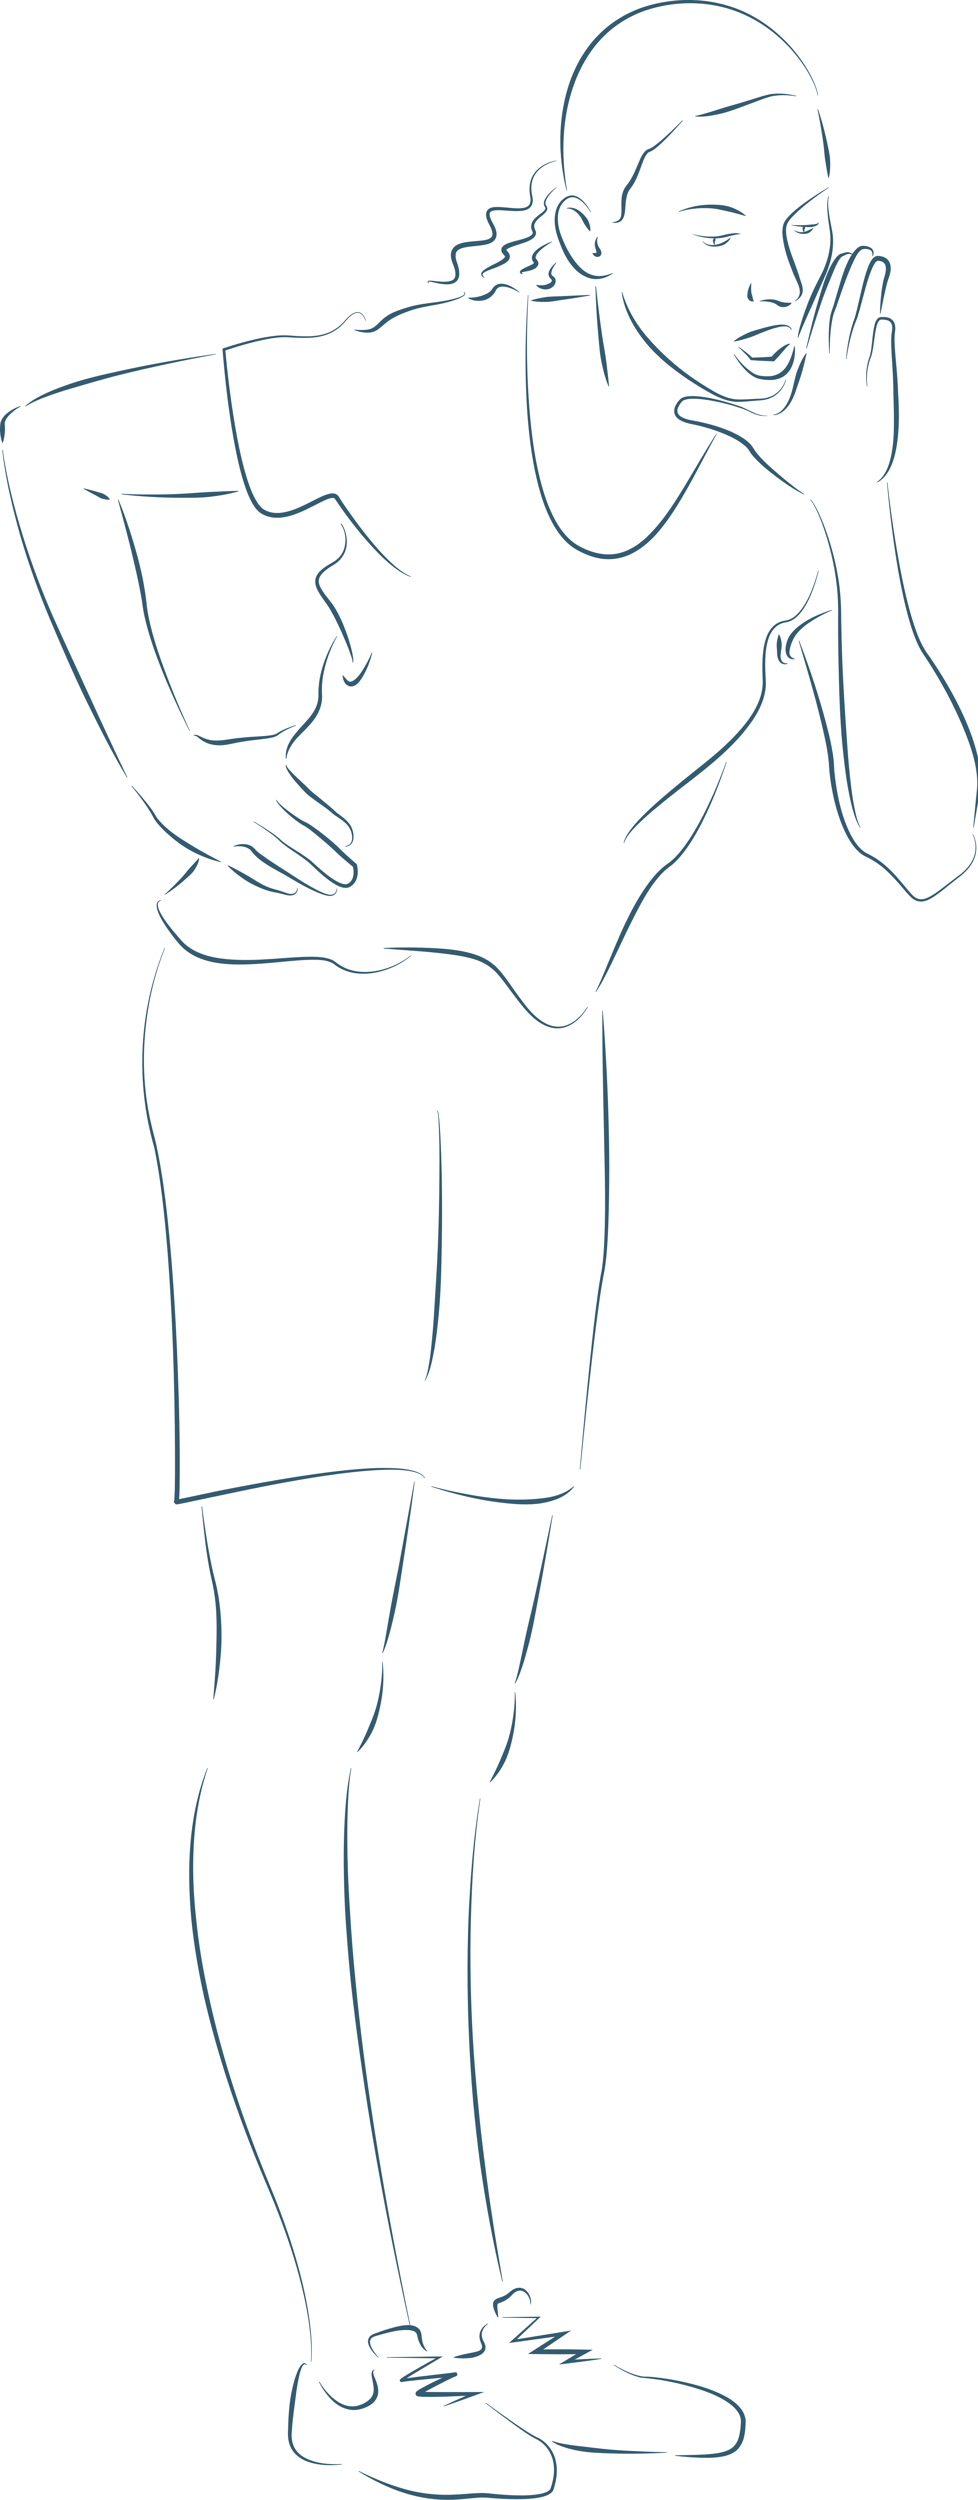 <?xml version="1.0" encoding="UTF-8"?>
<!DOCTYPE svg PUBLIC "-//W3C//DTD SVG 1.1//EN" "http://www.w3.org/Graphics/SVG/1.1/DTD/svg11.dtd">
<svg version="1.1" xmlns="http://www.w3.org/2000/svg" xmlns:xlink="http://www.w3.org/1999/xlink" width="148" height="378"  xml:space="preserve" id="mel01Canvas">
    <!-- Generated by PaintCode - http://www.paintcodeapp.com -->
    <g id="mel01Canvas-lines">
        <g id="mel01Canvas-group2">
            <path id="mel01Canvas-bezier" stroke="none" fill="rgb(51, 91, 113)" d="M 123.71,14.43 C 123.63,13.76 123.37,13.12 123.09,12.5 122.81,11.89 122.49,11.29 122.14,10.71 121.43,9.55 120.61,8.46 119.71,7.45 117.9,5.44 115.73,3.73 113.31,2.54 108.47,0.09 102.65,-0.1 97.58,1.62 95.05,2.51 92.73,3.99 90.92,5.95 89.1,7.9 87.76,10.27 86.86,12.79 85.03,17.85 84.9,23.44 85.8,28.78 L 85.73,28.8 C 84.42,23.51 84.41,17.81 86.17,12.55 87.07,9.94 88.46,7.46 90.4,5.46 92.32,3.44 94.76,1.94 97.39,1.07 102.64,-0.63 108.57,-0.35 113.47,2.21 115.92,3.48 118.08,5.24 119.87,7.31 120.77,8.35 121.57,9.46 122.26,10.64 122.61,11.23 122.92,11.83 123.19,12.46 123.46,13.09 123.71,13.74 123.78,14.42 L 123.71,14.43 Z M 123.71,14.43" />
            <path id="mel01Canvas-bezier2" stroke="none" fill="rgb(51, 91, 113)" d="M 120.46,14.55 C 119.17,14.35 117.83,14.31 116.59,14.6 115.36,14.95 114.13,15.48 112.9,15.92 111.67,16.37 110.44,16.86 109.15,17.17 107.87,17.47 106.53,17.73 105.19,17.61 L 105.19,17.54 C 106.48,17.27 107.71,16.86 108.95,16.47 110.19,16.07 111.46,15.75 112.71,15.36 113.98,14.99 115.19,14.54 116.51,14.25 117.85,14.04 119.19,14.18 120.47,14.48 L 120.46,14.55 Z M 120.46,14.55" />
            <path id="mel01Canvas-bezier3" stroke="none" fill="rgb(51, 91, 113)" d="M 103.33,18.23 C 102.24,19.48 101.13,20.7 99.9,21.83 99.59,22.11 99.27,22.38 98.92,22.63 98.74,22.75 98.56,22.87 98.32,22.95 98.31,22.96 98.22,22.99 98.2,23 98.18,23.02 98.15,23.04 98.11,23.06 98.05,23.11 97.98,23.17 97.93,23.24 97.47,23.81 97.23,24.64 96.94,25.4 96.65,26.18 96.36,26.97 95.93,27.72 95.72,28.1 95.43,28.45 95.22,28.76 95.04,29.04 94.9,29.4 94.83,29.77 94.64,30.51 94.68,31.34 94.55,32.19 94.47,32.61 94.35,33.09 93.97,33.42 93.58,33.72 93.11,33.73 92.7,33.67 L 92.7,33.6 C 93.11,33.55 93.52,33.45 93.74,33.17 93.97,32.91 94.03,32.53 94.04,32.14 94.06,31.35 93.98,30.51 94.11,29.63 94.2,29.19 94.33,28.75 94.6,28.34 94.85,27.96 95.11,27.69 95.31,27.35 95.74,26.69 96.07,25.94 96.39,25.19 96.73,24.43 96.97,23.63 97.57,22.92 97.66,22.84 97.74,22.75 97.85,22.69 97.9,22.65 97.96,22.62 98.02,22.59 98.1,22.56 98.11,22.55 98.19,22.53 98.35,22.48 98.52,22.38 98.69,22.28 99.03,22.07 99.35,21.81 99.67,21.56 100.93,20.51 102.12,19.36 103.27,18.18 L 103.33,18.23 Z M 103.33,18.23" />
            <path id="mel01Canvas-bezier4" stroke="none" fill="rgb(51, 91, 113)" d="M 89.36,32.08 C 88.88,31.29 88.28,30.52 87.49,30.07 87.1,29.85 86.65,29.75 86.24,29.88 85.83,30.01 85.46,30.31 85.18,30.64 84.61,31.31 84.4,32.23 84.42,33.13 84.43,34.03 84.64,34.92 84.98,35.78 85.64,37.49 86.54,39.15 87.78,40.42 88.4,41.05 89.16,41.53 90.03,41.68 90.89,41.85 91.82,41.65 92.68,41.29 L 92.72,41.35 C 91.95,41.9 90.98,42.26 89.97,42.19 88.95,42.13 88.01,41.6 87.28,40.95 85.81,39.58 85.04,37.76 84.43,35.97 84.11,35.06 83.92,34.1 83.94,33.12 83.96,32.16 84.23,31.14 84.91,30.39 85.26,30.03 85.66,29.73 86.16,29.6 86.67,29.46 87.2,29.62 87.6,29.88 88.42,30.42 88.97,31.22 89.42,32.05 L 89.36,32.08 Z M 89.36,32.08" />
            <path id="mel01Canvas-bezier5" stroke="none" fill="rgb(51, 91, 113)" d="M 85.76,31.46 C 86.21,31.33 86.7,31.4 87.14,31.58 87.58,31.78 87.96,32.08 88.29,32.42 88.61,32.76 88.94,33.12 89.1,33.57 89.27,34 89.37,34.46 89.33,34.95 L 89.26,34.97 C 88.92,34.62 88.69,34.25 88.45,33.89 88.22,33.54 88.08,33.13 87.84,32.79 87.6,32.44 87.32,32.13 86.97,31.9 86.63,31.66 86.21,31.5 85.77,31.53 L 85.76,31.46 Z M 85.76,31.46" />
            <path id="mel01Canvas-bezier6" stroke="none" fill="rgb(51, 91, 113)" d="M 90.46,35.84 C 90.27,36.42 90.38,37.04 90.68,37.46 90.77,37.6 90.87,37.74 90.95,37.94 90.98,38.03 91.01,38.14 91.01,38.28 91,38.42 90.94,38.61 90.77,38.74 90.42,38.95 90.18,38.82 90.02,38.73 89.86,38.64 89.74,38.49 89.65,38.33 L 89.69,38.27 90.16,38.24 C 90.29,38.24 90.41,38.16 90.3,38.18 90.21,38.27 90.27,38.23 90.25,38.12 90.26,38.01 90.21,37.88 90.17,37.74 90.04,37.41 89.98,37.05 90.02,36.71 90.07,36.37 90.2,36.06 90.4,35.81 L 90.46,35.84 Z M 90.46,35.84" />
            <path id="mel01Canvas-bezier7" stroke="none" fill="rgb(51, 91, 113)" d="M 102.72,31.97 C 104.32,31.25 106.09,30.91 107.87,30.94 108.76,30.96 109.67,31.01 110.52,31.3 111.37,31.59 112.18,32.01 112.85,32.6 L 112.81,32.66 C 111.96,32.43 111.15,32.18 110.32,32 109.5,31.83 108.69,31.6 107.84,31.52 106.99,31.44 106.13,31.44 105.28,31.53 104.43,31.61 103.57,31.76 102.75,32.04 L 102.72,31.97 Z M 102.72,31.97" />
            <path id="mel01Canvas-bezier8" stroke="none" fill="rgb(51, 91, 113)" d="M 125.41,28.38 C 123.95,29.36 122.53,30.4 121.21,31.54 120.55,32.11 119.9,32.71 119.4,33.38 119.34,33.47 119.28,33.55 119.23,33.64 L 119.17,33.76 119.1,33.91 C 119.04,34.09 118.99,34.27 118.97,34.48 118.92,34.88 118.96,35.3 119.02,35.72 119.29,37.4 119.99,39.01 120.57,40.66 120.71,41.07 120.87,41.49 120.99,41.93 121.1,42.33 121.28,42.73 121.39,43.19 121.51,43.63 121.54,44.17 121.31,44.62 121.07,45.05 120.7,45.34 120.31,45.56 L 120.27,45.5 C 121.98,44.27 120.37,42.49 119.89,40.92 119.22,39.3 118.65,37.6 118.44,35.79 118.39,35.34 118.37,34.88 118.45,34.41 118.48,34.18 118.54,33.93 118.64,33.7 L 118.72,33.55 C 118.76,33.47 118.78,33.44 118.82,33.39 118.88,33.28 118.95,33.19 119.02,33.1 119.6,32.38 120.28,31.82 120.98,31.26 122.38,30.18 123.86,29.22 125.37,28.32 L 125.41,28.38 Z M 125.41,28.38" />
            <path id="mel01Canvas-bezier9" stroke="none" fill="rgb(51, 91, 113)" d="M 113.7,42.85 C 113.66,43.34 113.65,43.84 113.71,44.29 113.74,44.52 113.86,44.71 113.88,44.88 113.91,45.06 113.91,45.21 114.06,45.49 L 114.03,45.56 C 113.71,45.67 113.35,45.44 113.2,45.15 113.03,44.87 113.1,44.55 113.13,44.29 113.2,43.75 113.38,43.27 113.63,42.82 L 113.7,42.85 Z M 113.7,42.85" />
            <path id="mel01Canvas-bezier10" stroke="none" fill="rgb(51, 91, 113)" d="M 114.98,45.49 C 115.79,45.27 116.64,45.13 117.54,45.39 118.07,45.61 118.25,45.66 118.6,45.72 118.93,45.78 119.31,45.78 119.75,45.78 L 119.79,45.84 C 119.5,46.22 119.05,46.42 118.56,46.44 118.31,46.45 118.07,46.4 117.82,46.26 117.69,46.19 117.65,46.15 117.54,46.07 117.47,46.01 117.4,45.97 117.32,45.93 117,45.76 116.61,45.67 116.22,45.62 115.82,45.56 115.41,45.54 115,45.56 L 114.98,45.49 Z M 114.98,45.49" />
            <path id="mel01Canvas-bezier11" stroke="none" fill="rgb(51, 91, 113)" d="M 119.73,49.88 C 119.62,49.52 119.21,49.37 118.85,49.35 118.48,49.33 118.1,49.39 117.73,49.48 116.99,49.65 116.25,49.92 115.53,50.2 114.8,50.47 114.1,50.82 113.36,51.05 112.62,51.29 111.86,51.5 111.08,51.65 L 111.05,51.59 C 111.67,51.07 112.38,50.71 113.1,50.37 113.81,50.04 114.59,49.86 115.35,49.64 116.11,49.43 116.87,49.23 117.67,49.12 118.07,49.07 118.48,49.06 118.88,49.13 119.27,49.21 119.73,49.42 119.81,49.87 L 119.73,49.88 Z M 119.73,49.88" />
            <path id="mel01Canvas-bezier12" stroke="none" fill="rgb(51, 91, 113)" d="M 111.79,52.44 C 112.16,52.7 112.52,52.96 112.87,53.24 113.22,53.52 113.58,53.78 113.89,54.15 L 113.74,54.07 C 114.81,54.05 115.9,54 116.97,53.91 L 116.7,54.03 C 117.06,53.56 117.48,53.16 117.94,52.79 118.17,52.61 118.41,52.43 118.67,52.28 118.93,52.13 119.21,51.98 119.52,51.96 L 119.54,52.04 C 119.31,52.19 119.13,52.4 118.94,52.61 L 118.38,53.25 C 118.02,53.67 117.65,54.11 117.25,54.5 L 117.12,54.64 116.99,54.63 C 115.9,54.58 114.81,54.55 113.72,54.46 L 113.62,54.46 113.57,54.38 C 113.34,54.05 113.02,53.73 112.71,53.42 112.4,53.1 112.08,52.8 111.75,52.5 L 111.79,52.44 Z M 111.79,52.44" />
            <path id="mel01Canvas-bezier13" stroke="none" fill="rgb(51, 91, 113)" d="M 111.09,53.54 C 111.76,54.46 112.52,55.32 113.4,56.01 113.83,56.35 114.31,56.65 114.82,56.77 115.32,56.87 115.91,56.92 116.44,56.88 117.54,56.82 118.44,56.26 119.01,55.4 119.61,54.53 119.91,53.44 120.21,52.33 L 120.28,52.33 C 120.37,53.48 120.24,54.7 119.63,55.79 119.31,56.32 118.85,56.8 118.27,57.08 117.7,57.36 117.06,57.47 116.46,57.46 115.85,57.46 115.29,57.39 114.69,57.23 114.09,57.03 113.6,56.67 113.16,56.29 112.3,55.49 111.62,54.56 111.03,53.58 L 111.09,53.54 Z M 111.09,53.54" />
            <path id="mel01Canvas-bezier14" stroke="none" fill="rgb(51, 91, 113)" d="M 118.95,57.44 C 118.6,58.81 117.48,59.99 116.08,60.36 115.37,60.57 114.65,60.54 113.96,60.62 113.26,60.67 112.56,60.75 111.85,60.76 110.39,60.8 108.98,60.23 107.75,59.57 106.5,58.89 105.3,58.16 104.12,57.37 101.78,55.79 99.53,54.01 97.71,51.8 95.92,49.61 94.46,47.01 94.08,44.19 L 94.16,44.17 C 94.94,46.87 96.42,49.27 98.26,51.33 100.09,53.4 102.18,55.27 104.45,56.89 105.59,57.7 106.77,58.45 107.98,59.15 109.18,59.84 110.47,60.4 111.85,60.4 112.54,60.41 113.24,60.36 113.94,60.32 114.65,60.27 115.36,60.32 116.02,60.15 117.37,59.85 118.48,58.76 118.88,57.42 L 118.95,57.44 Z M 118.95,57.44" />
            <path id="mel01Canvas-bezier15" stroke="none" fill="rgb(51, 91, 113)" d="M 123.78,16.5 C 124.35,18.17 124.81,19.87 125.18,21.6 125.36,22.47 125.58,23.34 125.62,24.23 125.66,25.12 125.64,26.02 125.42,26.9 L 125.35,26.9 C 125.16,26.02 125.03,25.16 124.89,24.3 124.75,23.45 124.72,22.57 124.6,21.7 124.37,19.97 124.07,18.24 123.71,16.52 L 123.78,16.5 Z M 123.78,16.5" />
            <path id="mel01Canvas-bezier16" stroke="none" fill="rgb(51, 91, 113)" d="M 119.77,34.03 C 120.49,34.05 121.21,34.06 121.91,34.03 122.27,34.01 122.62,33.96 122.96,33.93 123.13,33.93 123.3,33.9 123.46,33.87 123.62,33.84 123.78,33.8 123.85,33.64 L 123.89,33.64 C 123.92,33.86 123.71,34.03 123.55,34.11 123.38,34.2 123.19,34.25 123.01,34.29 122.64,34.37 122.27,34.34 121.91,34.32 121.19,34.29 120.48,34.2 119.77,34.07 L 119.77,34.03 Z M 119.77,34.03" />
            <path id="mel01Canvas-bezier17" stroke="none" fill="rgb(51, 91, 113)" d="M 120.16,34.79 C 120.62,35.05 121.16,35.17 121.65,35.08 121.89,35.04 122.11,34.92 122.33,34.82 122.57,34.73 122.78,34.6 123.04,34.48 L 123.07,34.5 C 122.95,34.77 122.75,34.97 122.51,35.14 122.27,35.31 121.97,35.36 121.68,35.37 121.1,35.4 120.55,35.17 120.14,34.82 L 120.16,34.79 Z M 120.16,34.79" />
            <path id="mel01Canvas-bezier18" stroke="none" fill="rgb(51, 91, 113)" d="M 104.79,35.39 C 105.98,35.7 107.22,35.85 108.42,35.74 109.03,35.7 109.58,35.49 110.21,35.38 110.52,35.33 110.83,35.28 111.14,35.26 111.45,35.26 111.78,35.23 112.08,35.39 L 112.06,35.42 C 111.78,35.37 111.47,35.46 111.17,35.52 110.88,35.58 110.58,35.65 110.29,35.73 109.71,35.88 109.07,36.03 108.44,36.03 107.18,36.08 105.94,35.84 104.78,35.42 L 104.79,35.39 Z M 104.79,35.39" />
            <path id="mel01Canvas-bezier19" stroke="none" fill="rgb(51, 91, 113)" d="M 106.31,36.46 C 106.58,36.76 106.96,36.93 107.34,37.01 107.72,37.08 108.12,37.06 108.5,36.97 108.89,36.88 109.23,36.73 109.57,36.56 109.92,36.39 110.24,36.17 110.54,35.9 L 110.57,35.92 C 110.43,36.32 110.11,36.63 109.76,36.87 109.4,37.11 108.96,37.21 108.55,37.26 108.13,37.31 107.7,37.3 107.3,37.18 106.9,37.06 106.52,36.82 106.28,36.48 L 106.31,36.46 Z M 106.31,36.46" />
            <path id="mel01Canvas-bezier20" stroke="none" fill="rgb(51, 91, 113)" d="M 90.19,43.27 C 90.46,45.81 90.77,48.34 91.14,50.86 91.33,52.11 91.58,53.36 91.74,54.62 91.9,55.88 92.05,57.13 92.17,58.42 L 92.1,58.43 C 91.59,57.24 91.28,55.99 91.02,54.73 90.77,53.48 90.67,52.2 90.56,50.93 90.32,48.38 90.17,45.83 90.11,43.28 L 90.19,43.27 Z M 90.19,43.27" />
            <path id="mel01Canvas-bezier21" stroke="none" fill="rgb(51, 91, 113)" d="M 89.3,44.67 C 87.83,44.93 86.35,45.17 84.87,45.37 84.14,45.48 83.4,45.64 82.65,45.65 81.91,45.66 81.15,45.64 80.39,45.48 L 80.39,45.4 C 81.12,45.17 81.85,45.03 82.59,44.92 83.33,44.81 84.08,44.83 84.82,44.79 86.31,44.72 87.8,44.65 89.29,44.59 L 89.3,44.67 Z M 89.3,44.67" />
            <path id="mel01Canvas-bezier22" stroke="none" fill="rgb(51, 91, 113)" d="M 79.96,44.63 C 79.63,50.53 79.67,56.45 80.16,62.32 80.41,65.26 80.78,68.19 81.4,71.06 82.04,73.92 82.88,76.78 84.38,79.27 85.14,80.5 86.09,81.62 87.29,82.37 88.52,83.1 89.89,83.63 91.29,83.78 92.7,83.95 94.12,83.66 95.38,83 96.65,82.36 97.75,81.4 98.73,80.33 100.72,78.21 102.28,75.69 103.81,73.17 105.33,70.65 106.78,68.07 108.4,65.59 L 108.46,65.63 C 107.01,68.2 105.69,70.84 104.25,73.43 102.8,76.01 101.27,78.57 99.27,80.83 98.25,81.93 97.09,82.94 95.71,83.65 94.35,84.36 92.75,84.69 91.21,84.5 89.67,84.31 88.23,83.71 86.94,82.92 85.63,82.08 84.65,80.86 83.88,79.57 82.36,76.96 81.55,74.05 80.94,71.16 80.35,68.25 80.01,65.3 79.79,62.35 79.4,56.44 79.46,50.52 79.89,44.63 L 79.96,44.63 Z M 79.96,44.63" />
            <path id="mel01Canvas-bezier23" stroke="none" fill="rgb(51, 91, 113)" d="M 78.57,44.21 C 77.96,43.84 77.28,43.53 76.6,43.39 76.26,43.32 75.92,43.3 75.63,43.39 75.33,43.49 75.15,43.67 75,43.98 74.64,44.7 73.91,45.28 73.11,45.42 72.33,45.56 71.51,45.5 70.85,45.07 L 70.88,45 C 71.6,45.03 72.3,44.91 72.93,44.71 73.54,44.5 74.13,44.24 74.5,43.68 74.69,43.34 75.09,43 75.51,42.93 75.93,42.85 76.33,42.93 76.7,43.04 77.42,43.29 78.04,43.7 78.62,44.15 L 78.57,44.21 Z M 78.57,44.21" />
            <path id="mel01Canvas-bezier24" stroke="none" fill="rgb(51, 91, 113)" d="M 70.19,44.12 C 70.28,44.17 70.38,44.24 70.39,44.36 70.41,44.49 70.33,44.58 70.27,44.66 70.12,44.8 69.94,44.89 69.77,44.98 69.42,45.16 69.05,45.29 68.68,45.41 67.95,45.64 67.2,45.84 66.44,45.99 64.92,46.28 63.41,46.48 61.98,47 61.28,47.25 60.55,47.53 59.9,47.86 59.24,48.19 58.64,48.6 58.09,49.09 57.8,49.33 57.51,49.59 57.16,49.83 56.81,50.07 56.39,50.24 55.97,50.28 55.14,50.36 54.37,50.17 53.63,49.93 L 53.65,49.85 C 54.41,49.9 55.19,49.95 55.88,49.78 56.57,49.63 57.04,49.12 57.6,48.55 58.17,48 58.85,47.53 59.59,47.21 60.33,46.89 61.05,46.66 61.81,46.44 63.31,45.98 64.87,45.85 66.38,45.63 67.13,45.53 67.89,45.38 68.62,45.2 68.99,45.1 69.36,45 69.71,44.85 69.88,44.78 70.05,44.69 70.19,44.58 70.25,44.52 70.31,44.44 70.3,44.37 70.3,44.3 70.23,44.23 70.16,44.19 L 70.19,44.12 Z M 70.19,44.12" />
            <path id="mel01Canvas-bezier25" stroke="none" fill="rgb(51, 91, 113)" d="M 55.31,48.51 C 55.17,48.06 54.93,47.59 54.5,47.38 54.06,47.17 53.56,47.39 53.19,47.68 52.8,47.96 52.48,48.33 52.16,48.71 51.84,49.08 51.48,49.42 51.08,49.72 50.28,50.31 49.34,50.7 48.36,50.89 47.38,51.09 46.39,51.11 45.4,51.08 44.42,51.07 43.44,50.93 42.48,51 41.51,51.06 40.55,51.23 39.59,51.44 37.69,51.86 35.8,52.41 33.96,53.04 L 34.09,52.83 C 34.5,57.31 35.07,61.79 35.9,66.21 36.32,68.41 36.81,70.61 37.5,72.73 37.85,73.78 38.25,74.83 38.81,75.76 39.08,76.22 39.41,76.65 39.79,76.94 40.2,77.23 40.69,77.41 41.2,77.5 42.22,77.68 43.31,77.45 44.34,77.09 45.37,76.73 46.37,76.22 47.37,75.71 47.87,75.45 48.38,75.19 48.92,74.96 49.19,74.85 49.47,74.75 49.77,74.67 50.07,74.61 50.43,74.53 50.82,74.7 51.02,74.78 51.19,74.95 51.28,75.11 L 51.5,75.46 51.96,76.17 C 52.27,76.63 52.59,77.09 52.92,77.55 54.22,79.38 55.58,81.18 57.06,82.86 57.8,83.7 58.58,84.52 59.41,85.27 60.24,86.02 61.13,86.73 62.17,87.15 L 62.15,87.22 C 61.06,86.85 60.12,86.17 59.24,85.47 58.36,84.75 57.54,83.96 56.76,83.13 55.2,81.49 53.77,79.73 52.42,77.91 52.09,77.45 51.76,76.99 51.43,76.53 L 50.95,75.82 50.71,75.47 C 50.66,75.38 50.62,75.35 50.55,75.32 50.26,75.2 49.67,75.41 49.2,75.62 48.7,75.84 48.21,76.1 47.7,76.36 46.7,76.87 45.68,77.39 44.58,77.78 43.49,78.16 42.29,78.42 41.07,78.21 40.48,78.11 39.88,77.89 39.36,77.52 38.84,77.13 38.5,76.62 38.2,76.12 37.62,75.1 37.23,74.02 36.88,72.93 36.2,70.75 35.75,68.53 35.34,66.31 34.56,61.86 34.04,57.37 33.68,52.87 L 33.67,52.71 33.82,52.66 C 35.69,52.04 37.59,51.5 39.52,51.11 40.49,50.92 41.47,50.76 42.46,50.71 43.46,50.65 44.44,50.81 45.41,50.83 46.39,50.87 47.37,50.87 48.32,50.69 49.28,50.52 50.19,50.16 50.98,49.59 51.38,49.31 51.73,48.98 52.06,48.62 52.38,48.25 52.71,47.87 53.12,47.58 53.51,47.3 54.05,47.05 54.54,47.29 55.01,47.54 55.24,48.03 55.38,48.5 L 55.31,48.51 Z M 55.31,48.51" />
            <path id="mel01Canvas-bezier26" stroke="none" fill="rgb(51, 91, 113)" d="M 51.56,79.13 C 51.82,79.29 51.89,79.55 52.02,79.77 52.12,80 52.21,80.25 52.28,80.49 52.42,80.99 52.5,81.5 52.48,82.02 52.48,83.06 52.03,84.11 51.25,84.83 50.87,85.2 50.39,85.46 49.98,85.72 49.57,85.99 49.16,86.29 48.83,86.63 48.5,86.98 48.26,87.38 48.24,87.81 48.22,88.23 48.4,88.67 48.64,89.08 49.14,89.93 49.82,90.65 50.43,91.52 51.01,92.39 51.46,93.32 51.87,94.25 52.26,95.2 52.62,96.16 52.91,97.14 53.05,97.63 53.18,98.13 53.29,98.63 53.34,98.88 53.39,99.13 53.42,99.38 53.45,99.64 53.51,99.89 53.42,100.17 L 53.35,100.14 C 53.35,99.68 53.13,99.18 52.97,98.72 52.81,98.24 52.62,97.77 52.43,97.31 52.04,96.38 51.65,95.45 51.21,94.55 50.78,93.65 50.33,92.75 49.82,91.91 49.31,91.09 48.63,90.3 48.13,89.37 47.88,88.9 47.66,88.36 47.71,87.76 47.76,87.16 48.11,86.67 48.49,86.3 48.88,85.92 49.31,85.64 49.76,85.37 50.21,85.1 50.64,84.89 51,84.56 52.55,83.33 52.63,80.77 51.55,79.2 L 51.56,79.13 Z M 51.56,79.13" />
            <path id="mel01Canvas-bezier27" stroke="none" fill="rgb(51, 91, 113)" d="M 56.33,98.71 C 56.18,99.37 55.96,99.98 55.73,100.6 55.48,101.21 55.2,101.81 54.85,102.38 54.67,102.67 54.48,102.96 54.23,103.23 53.99,103.48 53.66,103.77 53.17,103.79 52.65,103.81 52.28,103.44 52.12,103.13 51.94,102.81 51.87,102.46 51.84,102.12 L 51.91,102.1 C 52.12,102.36 52.32,102.62 52.53,102.82 52.75,103.02 52.96,103.11 53.12,103.06 53.47,102.99 54,102.54 54.37,102.05 54.75,101.56 55.09,101.01 55.4,100.44 55.71,99.88 56.02,99.29 56.25,98.7 L 56.33,98.71 Z M 56.33,98.71" />
            <path id="mel01Canvas-bezier28" stroke="none" fill="rgb(51, 91, 113)" d="M 51.02,96.21 C 50.18,97.7 49.56,99.31 49.15,100.96 48.94,101.78 48.8,102.62 48.74,103.46 48.71,103.88 48.71,104.3 48.72,104.72 48.75,105.14 48.76,105.61 48.69,106.06 48.57,106.96 48.19,107.82 47.69,108.56 47.18,109.31 46.57,109.94 45.97,110.55 44.75,111.73 43.57,112.97 43.33,114.71 L 43.25,114.71 C 43.17,113.83 43.41,112.93 43.85,112.15 44.28,111.36 44.88,110.7 45.44,110.05 46.58,108.79 47.82,107.59 48.11,105.96 48.19,105.56 48.2,105.17 48.19,104.73 48.19,104.29 48.22,103.85 48.27,103.42 48.36,102.55 48.55,101.7 48.8,100.86 49.31,99.21 50.03,97.62 50.96,96.17 L 51.02,96.21 Z M 51.02,96.21" />
            <path id="mel01Canvas-bezier29" stroke="none" fill="rgb(51, 91, 113)" d="M 32.63,53.58 C 30.17,54.02 27.72,54.52 25.28,55.04 22.84,55.56 20.4,56.11 17.98,56.72 15.56,57.33 13.17,58.04 10.79,58.74 9.59,59.08 8.41,59.47 7.24,59.89 6.08,60.32 4.93,60.78 3.87,61.45 L 3.83,61.39 C 4.77,60.54 5.91,59.95 7.05,59.42 8.2,58.89 9.38,58.46 10.57,58.05 12.95,57.24 15.4,56.69 17.85,56.15 22.74,55.07 27.67,54.21 32.62,53.51 L 32.63,53.58 Z M 32.63,53.58" />
            <path id="mel01Canvas-bezier30" stroke="none" fill="rgb(51, 91, 113)" d="M 3.11,61.45 C 2.62,61.73 2.15,62.07 1.74,62.44 1.33,62.8 0.95,63.22 0.79,63.68 0.75,63.8 0.72,63.91 0.72,64.02 0.71,64.08 0.72,64.13 0.72,64.19 L 0.74,64.4 C 0.76,64.69 0.77,64.97 0.74,65.25 0.7,65.82 0.62,66.39 0.42,66.96 L 0.34,66.96 C 0.14,66.39 0.06,65.82 0.01,65.25 -0.01,64.97 0,64.69 0.02,64.4 L 0.04,64.19 C 0.05,64.1 0.06,64.01 0.08,63.93 0.11,63.76 0.18,63.6 0.25,63.45 0.56,62.86 1.04,62.48 1.52,62.15 2.01,61.83 2.54,61.58 3.08,61.38 L 3.11,61.45 Z M 3.11,61.45" />
            <path id="mel01Canvas-bezier31" stroke="none" fill="rgb(51, 91, 113)" d="M 0.42,68.03 C 1.02,72.42 2.14,76.73 3.44,80.96 4.75,85.19 6.32,89.35 8.1,93.4 9.91,97.45 11.81,101.46 13.65,105.49 15.49,109.53 17.37,113.55 19.28,117.56 L 19.22,117.59 C 16.93,113.77 14.95,109.79 12.99,105.8 11.06,101.8 9.3,97.72 7.56,93.63 5.84,89.53 4.34,85.33 3.09,81.07 1.88,76.79 0.85,72.45 0.34,68.04 L 0.42,68.03 Z M 0.42,68.03" />
            <path id="mel01Canvas-bezier32" stroke="none" fill="rgb(51, 91, 113)" d="M 19.94,118.78 C 20.97,119.89 21.96,121.04 22.87,122.27 23.09,122.58 23.31,122.9 23.5,123.24 23.68,123.57 23.89,123.84 24.14,124.12 24.62,124.68 25.18,125.18 25.76,125.65 26.93,126.59 28.22,127.35 29.49,128.12 30.78,128.89 32.11,129.59 33.46,130.3 L 33.44,130.36 C 31.94,130.03 30.5,129.46 29.14,128.76 27.77,128.04 26.53,127.12 25.38,126.09 24.81,125.58 24.26,125.04 23.77,124.42 23.54,124.13 23.3,123.78 23.13,123.44 22.96,123.11 22.77,122.79 22.57,122.48 21.76,121.21 20.84,120 19.88,118.83 L 19.94,118.78 Z M 19.94,118.78" />
            <path id="mel01Canvas-bezier33" stroke="none" fill="rgb(51, 91, 113)" d="M 38.39,124.19 C 39.14,124.63 39.89,125.08 40.62,125.57 41.35,126.04 42.08,126.59 42.7,127.18 44.06,128.26 45.65,129.02 47.05,130.15 48.35,131.32 49.62,132.54 51.12,133.34 51.49,133.53 51.89,133.68 52.25,133.69 52.43,133.7 52.59,133.65 52.71,133.57 52.9,133.45 53,133.35 53.13,133.2 53.58,132.61 53.58,131.7 53.38,130.96 L 53.49,131.12 C 52.49,130.29 51.47,129.46 50.55,128.54 49.63,127.67 48.62,126.84 47.63,126.02 47.14,125.62 46.62,125.21 46.11,124.9 45.52,124.62 44.97,124.19 44.46,123.8 43.95,123.39 43.45,122.97 42.99,122.5 42.54,122.03 42.04,121.58 41.77,120.96 L 41.84,120.93 C 42.17,121.47 42.69,121.88 43.18,122.28 43.69,122.68 44.2,123.07 44.74,123.43 45.28,123.79 45.79,124.13 46.39,124.38 47,124.72 47.51,125.11 48.05,125.49 49.1,126.27 50.1,127.09 51.08,127.99 51.97,128.92 52.95,129.75 53.92,130.61 L 54,130.69 54.02,130.77 C 54.14,131.26 54.17,131.71 54.12,132.2 54.07,132.67 53.91,133.16 53.59,133.56 53.44,133.75 53.21,133.94 53.03,134.05 52.78,134.21 52.49,134.26 52.23,134.24 51.72,134.21 51.28,134.01 50.88,133.8 49.3,132.91 48.05,131.63 46.78,130.45 45.48,129.34 43.9,128.5 42.55,127.37 41.92,126.73 41.26,126.2 40.54,125.7 39.82,125.19 39.09,124.71 38.35,124.25 L 38.39,124.19 Z M 38.39,124.19" />
            <path id="mel01Canvas-bezier34" stroke="none" fill="rgb(51, 91, 113)" d="M 52.22,127.93 C 52.56,127.91 52.91,127.73 53.09,127.45 53.27,127.16 53.31,126.81 53.28,126.46 53.23,125.76 52.93,125.12 52.45,124.62 51.98,124.11 51.38,123.75 50.77,123.33 50.46,123.13 50.18,122.85 49.92,122.65 49.65,122.42 49.36,122.21 49.07,122 L 47.31,120.74 C 47.02,120.52 46.73,120.3 46.44,120.05 46.14,119.77 45.94,119.51 45.68,119.26 45.19,118.73 44.7,118.19 44.25,117.61 44.03,117.32 43.82,117.02 43.62,116.71 43.45,116.39 43.22,116.06 43.25,115.65 L 43.33,115.66 C 43.4,115.98 43.66,116.25 43.89,116.51 44.12,116.77 44.37,117.03 44.63,117.27 L 46.2,118.75 C 46.46,118.99 46.72,119.29 46.95,119.49 47.2,119.72 47.48,119.95 47.76,120.17 L 49.43,121.54 C 49.71,121.77 49.99,122 50.26,122.24 50.56,122.5 50.77,122.74 51.06,122.95 51.62,123.38 52.24,123.8 52.73,124.38 53.22,124.95 53.5,125.72 53.5,126.46 53.51,126.82 53.44,127.22 53.21,127.53 52.98,127.85 52.59,128.01 52.22,128 L 52.22,127.93 Z M 52.22,127.93" />
            <path id="mel01Canvas-bezier35" stroke="none" fill="rgb(51, 91, 113)" d="M 51.02,134.36 C 51.02,134.75 50.84,135.18 50.45,135.36 50.06,135.53 49.63,135.46 49.26,135.36 48.5,135.15 47.79,134.83 47.09,134.5 45.7,133.84 44.36,133.02 43.05,132.25 41.71,131.5 40.32,130.8 39.1,129.8 38.8,129.53 38.5,129.26 38.24,128.94 38.09,128.75 38.02,128.63 37.9,128.52 37.78,128.42 37.65,128.32 37.5,128.24 36.89,127.92 36.1,127.9 35.35,128 L 35.33,127.93 C 36.04,127.63 36.88,127.49 37.7,127.77 37.91,127.84 38.11,127.95 38.28,128.09 38.46,128.22 38.62,128.42 38.71,128.53 38.96,128.78 39.25,129.01 39.55,129.22 40.76,130.1 42.05,130.93 43.35,131.75 44.66,132.6 45.9,133.45 47.26,134.18 47.92,134.55 48.61,134.91 49.32,135.15 49.67,135.27 50.05,135.35 50.39,135.22 50.73,135.1 50.93,134.73 50.95,134.36 L 51.02,134.36 Z M 51.02,134.36" />
            <path id="mel01Canvas-bezier36" stroke="none" fill="rgb(51, 91, 113)" d="M 45.06,134.23 C 45.07,134.5 45.01,134.77 44.84,134.99 44.68,135.22 44.39,135.35 44.12,135.38 43.57,135.45 43.04,135.24 42.57,135.13 42.09,135 41.58,134.93 41.07,134.81 40.56,134.69 40.05,134.52 39.57,134.32 38.6,133.92 37.67,133.46 36.82,132.87 35.97,132.28 35.16,131.64 34.44,130.89 L 34.48,130.83 C 35.43,131.25 36.32,131.76 37.21,132.25 38.09,132.75 38.92,133.33 39.81,133.79 40.26,134.01 40.72,134.21 41.19,134.35 41.67,134.5 42.18,134.61 42.67,134.78 43.18,134.95 43.61,135.18 44.1,135.16 44.34,135.15 44.57,135.07 44.73,134.9 44.89,134.73 44.98,134.48 44.99,134.24 L 45.06,134.23 Z M 45.06,134.23" />
            <path id="mel01Canvas-bezier37" stroke="none" fill="rgb(51, 91, 113)" d="M 44.79,109.7 C 44.16,109.95 43.55,110.23 42.96,110.55 42.67,110.72 42.39,110.89 42.14,111.09 41.85,111.33 41.49,111.44 41.16,111.52 39.8,111.8 38.46,111.86 37.14,112.07 36.47,112.17 35.82,112.29 35.17,112.43 34.52,112.57 33.82,112.7 33.11,112.69 32.4,112.67 31.67,112.54 31.03,112.21 30.71,112.05 30.42,111.85 30.15,111.64 29.89,111.43 29.65,111.18 29.33,111.24 L 29.3,111.18 C 29.46,111.08 29.68,111.08 29.85,111.15 30.02,111.2 30.17,111.28 30.33,111.36 30.63,111.51 30.92,111.65 31.22,111.74 31.83,111.93 32.46,111.99 33.1,111.96 33.73,111.94 34.36,111.82 35.04,111.72 35.71,111.62 36.39,111.55 37.07,111.49 38.41,111.35 39.78,111.36 41.08,111.16 41.4,111.11 41.72,111.03 41.96,110.86 42.25,110.66 42.56,110.5 42.86,110.36 43.48,110.07 44.12,109.84 44.76,109.63 L 44.79,109.7 Z M 44.79,109.7" />
            <path id="mel01Canvas-bezier38" stroke="none" fill="rgb(51, 91, 113)" d="M 28.68,110.53 C 27.3,107.8 26.02,105.01 24.84,102.17 23.69,99.33 22.61,96.44 21.92,93.42 21.74,92.67 21.62,91.89 21.52,91.14 21.41,90.39 21.27,89.64 21.12,88.89 20.83,87.4 20.49,85.91 20.14,84.43 19.45,81.45 18.63,78.5 17.84,75.54 L 17.91,75.52 C 19.1,78.35 20.02,81.28 20.84,84.25 21.23,85.74 21.58,87.24 21.83,88.76 21.96,89.52 22.07,90.28 22.16,91.05 22.24,91.82 22.34,92.55 22.49,93.3 23.1,96.28 24.1,99.18 25.18,102.04 26.26,104.9 27.45,107.73 28.74,110.5 L 28.68,110.53 Z M 28.68,110.53" />
            <path id="mel01Canvas-bezier39" stroke="none" fill="rgb(51, 91, 113)" d="M 12.68,73.84 C 13.38,74 14.08,74.18 14.76,74.39 15.1,74.5 15.47,74.55 15.78,74.74 16.09,74.93 16.4,75.13 16.62,75.5 L 16.58,75.55 C 16.19,75.56 15.83,75.5 15.49,75.41 15.15,75.32 14.86,75.09 14.54,74.93 13.91,74.61 13.28,74.26 12.66,73.91 L 12.68,73.84 Z M 12.68,73.84" />
            <path id="mel01Canvas-bezier40" stroke="none" fill="rgb(51, 91, 113)" d="M 18.4,74.66 C 19.88,74.74 21.35,74.77 22.83,74.76 24.31,74.77 25.78,74.74 27.25,74.67 28.73,74.6 30.19,74.46 31.66,74.39 33.13,74.32 34.6,74.24 36.09,74.22 L 36.1,74.29 C 34.67,74.71 33.2,74.95 31.72,75.12 30.24,75.28 28.75,75.27 27.27,75.26 24.3,75.25 21.33,75.09 18.39,74.74 L 18.4,74.66 Z M 18.4,74.66" />
            <path id="mel01Canvas-bezier41" stroke="none" fill="rgb(51, 91, 113)" d="M 125.42,29.69 C 125.22,30.6 125.35,31.54 125.48,32.46 125.61,33.38 125.83,34.28 125.98,35.22 126.25,37.11 125.9,39.06 125.23,40.83 124.9,41.73 124.47,42.57 124.11,43.42 L 122.99,45.97 C 122.59,46.82 122.22,47.67 121.84,48.52 121.65,48.95 121.46,49.38 121.29,49.81 121.11,50.23 120.91,50.67 120.8,51.1 L 120.73,51.1 C 120.79,50.14 121.1,49.25 121.37,48.34 121.65,47.45 121.98,46.57 122.31,45.69 122.66,44.82 123.04,43.96 123.46,43.12 123.87,42.27 124.34,41.46 124.69,40.62 125.4,38.93 125.8,37.09 125.62,35.26 125.52,34.35 125.34,33.42 125.26,32.48 125.18,31.55 125.1,30.59 125.35,29.67 L 125.42,29.69 Z M 125.42,29.69" />
            <path id="mel01Canvas-bezier42" stroke="none" fill="rgb(51, 91, 113)" d="M 116.06,62.9 C 115.7,62.89 115.24,62.91 114.85,62.8 114.45,62.7 114.06,62.55 113.69,62.38 112.97,61.99 112.2,61.73 111.42,61.49 109.87,61.01 108.27,60.64 106.67,60.42 105.87,60.32 105.05,60.24 104.27,60.32 103.89,60.37 103.49,60.46 103.25,60.66 103.02,60.91 102.77,61.26 102.63,61.59 102.49,61.93 102.46,62.28 102.62,62.56 102.78,62.84 103.09,63.05 103.44,63.2 104.14,63.51 104.94,63.58 105.76,63.76 107.38,64.1 108.97,64.56 110.51,65.21 111.27,65.55 112.02,65.93 112.72,66.43 113.07,66.68 113.4,66.97 113.69,67.31 113.83,67.48 113.97,67.69 114.07,67.86 114.18,68.05 114.26,68.18 114.39,68.34 115.34,69.58 116.6,70.65 117.82,71.71 118.43,72.24 119.06,72.76 119.71,73.26 120.34,73.76 120.99,74.26 121.68,74.69 L 121.65,74.76 C 120.16,74.04 118.82,73.08 117.5,72.11 116.19,71.11 114.91,70.09 113.81,68.78 113.68,68.62 113.53,68.41 113.44,68.24 113.33,68.06 113.24,67.94 113.12,67.79 112.88,67.52 112.59,67.27 112.27,67.04 111.65,66.58 110.94,66.2 110.21,65.87 108.76,65.21 107.21,64.71 105.64,64.33 104.87,64.14 104.02,64.06 103.22,63.68 102.83,63.5 102.42,63.24 102.18,62.8 101.93,62.34 102.01,61.8 102.2,61.4 102.39,60.99 102.62,60.66 102.96,60.33 103.36,60.01 103.81,59.95 104.23,59.91 105.08,59.84 105.9,59.94 106.72,60.06 108.35,60.33 109.93,60.76 111.49,61.28 113.09,61.69 114.38,62.93 116.09,62.84 L 116.06,62.9 Z M 116.06,62.9" />
            <path id="mel01Canvas-bezier43" stroke="none" fill="rgb(51, 91, 113)" d="M 117.03,62.69 C 117.94,62.59 118.62,61.85 119.05,61.09 119.51,60.32 119.78,59.46 119.99,58.58 120.2,57.68 120.38,56.76 120.71,55.89 121.05,55.03 121.42,54.16 122,53.4 L 122.06,53.43 C 121.86,54.34 121.65,55.23 121.41,56.12 121.17,57 120.84,57.86 120.55,58.73 120.27,59.62 119.91,60.51 119.36,61.29 118.81,62.04 118.01,62.76 117.02,62.76 L 117.03,62.69 Z M 117.03,62.69" />
            <path id="mel01Canvas-bezier44" stroke="none" fill="rgb(51, 91, 113)" d="M 122,52.7 C 122.55,50.18 123.17,47.68 123.91,45.21 124.28,43.97 124.64,42.73 125.12,41.52 125.37,40.92 125.64,40.32 125.98,39.75 126.14,39.46 126.33,39.18 126.55,38.92 126.66,38.78 126.79,38.66 126.94,38.54 127.09,38.43 127.28,38.31 127.53,38.31 L 127.42,38.35 C 127.7,38.21 127.98,38.13 128.29,38.13 128.59,38.14 128.9,38.27 129.07,38.5 L 129.02,38.55 C 128.8,38.4 128.55,38.36 128.31,38.41 128.07,38.46 127.83,38.57 127.65,38.7 L 127.63,38.72 127.54,38.74 C 127.38,38.77 127.17,39.02 127.01,39.26 126.85,39.51 126.71,39.79 126.57,40.06 126.3,40.63 126.06,41.21 125.82,41.8 125.33,42.97 124.84,44.16 124.42,45.37 123.58,47.8 122.8,50.25 122.07,52.72 L 122,52.7 Z M 122,52.7" />
            <path id="mel01Canvas-bezier45" stroke="none" fill="rgb(51, 91, 113)" d="M 125.5,53.42 C 125.39,51.78 125.36,50.12 125.55,48.47 125.6,48.06 125.67,47.64 125.79,47.23 125.92,46.81 126.06,46.46 126.18,46.06 L 126.87,43.69 C 127.34,42.11 127.78,40.51 128.59,39.01 128.8,38.65 129.03,38.28 129.32,37.94 129.6,37.62 129.94,37.24 130.49,37.16 130.98,37.16 131.41,37.23 131.82,37.5 132.01,37.64 132.16,37.87 132.19,38.1 132.22,38.33 132.16,38.55 132.06,38.74 L 131.99,38.71 C 132.09,38.32 131.97,37.91 131.64,37.78 131.34,37.63 130.9,37.62 130.57,37.67 130.3,37.75 130.03,38.02 129.81,38.33 129.6,38.64 129.41,38.99 129.24,39.35 128.56,40.79 127.97,42.32 127.43,43.87 L 126.62,46.21 C 126.5,46.59 126.32,47 126.19,47.36 126.07,47.73 125.98,48.13 125.91,48.53 125.63,50.13 125.56,51.78 125.57,53.42 L 125.5,53.42 Z M 125.5,53.42" />
            <path id="mel01Canvas-bezier46" stroke="none" fill="rgb(51, 91, 113)" d="M 128.02,54.28 C 128.23,52.16 128.61,50.01 129.36,48.01 129.94,45.97 130.3,43.85 130.9,41.77 131.05,41.25 131.22,40.73 131.43,40.22 131.53,39.96 131.65,39.71 131.81,39.45 131.97,39.21 132.14,38.93 132.53,38.75 132.64,38.72 132.75,38.69 132.87,38.69 132.99,38.7 133.01,38.7 133.1,38.71 133.26,38.73 133.41,38.76 133.57,38.8 133.87,38.89 134.19,39.07 134.41,39.35 134.86,39.93 134.83,40.62 134.74,41.18 134.68,41.47 134.6,41.74 134.5,42 134.41,42.26 134.33,42.48 134.26,42.74 134.12,43.24 134.01,43.76 133.89,44.28 133.66,45.32 133.46,46.37 133.25,47.42 L 133.17,47.41 C 133.18,46.34 133.26,45.27 133.39,44.2 133.44,43.66 133.54,43.13 133.65,42.59 133.7,42.33 133.78,42.04 133.86,41.79 133.93,41.54 133.99,41.3 134.02,41.06 134.1,40.58 134.06,40.1 133.82,39.82 133.71,39.68 133.55,39.57 133.34,39.51 133.24,39.48 133.12,39.45 133.02,39.44 132.98,39.43 132.87,39.42 132.85,39.42 132.84,39.42 132.82,39.42 132.79,39.43 132.68,39.46 132.51,39.63 132.38,39.83 132.25,40.02 132.13,40.25 132.02,40.48 131.81,40.95 131.63,41.44 131.46,41.95 130.8,43.96 130.36,46.06 129.71,48.12 128.86,50.09 128.4,52.18 128.09,54.29 L 128.02,54.28 Z M 128.02,54.28" />
            <path id="mel01Canvas-bezier47" stroke="none" fill="rgb(51, 91, 113)" d="M 131.2,58.43 C 130.94,56.88 131.09,55.22 131.66,53.76 132.02,52.24 131.97,50.65 132.36,49.07 132.41,48.87 132.48,48.68 132.58,48.48 132.69,48.3 132.84,48.09 133.09,47.99 133.2,47.93 133.37,47.93 133.45,47.93 133.54,47.92 133.65,47.92 133.76,47.93 133.97,47.94 134.18,47.96 134.39,48.02 134.82,48.12 135.23,48.47 135.38,48.92 135.52,49.35 135.5,49.79 135.44,50.2 135.33,50.94 135.37,51.73 135.41,52.5 135.46,53.29 135.53,54.07 135.6,54.85 135.75,56.41 135.87,58.02 135.92,59.58 136.01,61.15 136.07,62.74 136,64.33 135.92,65.92 135.77,67.52 135.34,69.07 135.12,69.84 134.84,70.6 134.42,71.3 134,71.98 133.44,72.62 132.71,72.96 L 132.67,72.9 C 133.33,72.46 133.8,71.83 134.13,71.14 134.47,70.45 134.69,69.7 134.85,68.94 135.16,67.43 135.27,65.87 135.27,64.31 135.3,62.75 135.24,61.18 135.2,59.61 135.19,58.02 135.12,56.48 135.01,54.9 134.96,54.11 134.91,53.32 134.88,52.53 134.86,51.74 134.83,50.94 134.97,50.12 135.03,49.75 135.05,49.38 134.95,49.06 134.85,48.75 134.61,48.52 134.27,48.42 134.1,48.37 133.92,48.34 133.74,48.33 133.57,48.32 133.32,48.31 133.23,48.35 132.98,48.44 132.81,48.82 132.7,49.17 132.29,50.65 132.29,52.27 131.87,53.81 131.26,55.27 131.06,56.85 131.27,58.42 L 131.2,58.43 Z M 131.2,58.43" />
            <path id="mel01Canvas-bezier48" stroke="none" fill="rgb(51, 91, 113)" d="M 134.29,72.93 C 134.8,77.47 135.46,82.01 136.33,86.49 136.77,88.74 137.27,90.97 137.91,93.16 138.57,95.34 139.28,97.51 140.69,99.3 143.26,103.11 145.59,107.13 147.13,111.5 147.86,113.68 148.47,115.97 148.4,118.32 148.18,120.66 147.71,122.86 147.35,125.14 L 147.28,125.13 147.6,121.71 147.78,120 C 147.84,119.42 147.9,118.87 147.89,118.31 147.85,116.07 147.23,113.86 146.44,111.74 144.84,107.5 142.69,103.45 140.21,99.63 139.9,99.16 139.55,98.69 139.27,98.16 138.98,97.65 138.75,97.11 138.53,96.58 138.1,95.5 137.76,94.4 137.45,93.29 136.84,91.07 136.38,88.82 135.97,86.56 135.19,82.04 134.63,77.49 134.22,72.93 L 134.29,72.93 Z M 134.29,72.93" />
            <path id="mel01Canvas-bezier49" stroke="none" fill="rgb(51, 91, 113)" d="M 147.25,126.15 C 147.83,127.27 147.9,128.63 147.44,129.81 146.98,131 146.06,131.94 145.06,132.68 144.07,133.44 143.13,134.24 142.13,135 141.63,135.37 141.12,135.74 140.53,136.02 139.97,136.3 139.23,136.45 138.59,136.15 137.95,135.87 137.55,135.33 137.14,134.88 L 135.92,133.47 C 135.1,132.54 134.25,131.65 133.28,130.9 132.8,130.53 132.29,130.19 131.76,129.89 131.49,129.74 131.23,129.62 130.94,129.48 130.64,129.33 130.36,129.14 130.11,128.93 129.11,128.07 128.45,126.95 127.9,125.82 126.82,123.53 126.18,121.08 125.77,118.6 125.67,117.98 125.59,117.36 125.53,116.73 125.47,116.11 125.45,115.47 125.38,114.89 125.25,113.68 125.01,112.46 124.75,111.26 123.7,106.42 122.26,101.66 120.87,96.89 L 120.94,96.87 C 122.72,101.51 124.27,106.25 125.46,111.1 125.74,112.32 125.99,113.54 126.14,114.8 126.21,115.45 126.22,116.06 126.27,116.67 126.33,117.28 126.4,117.89 126.49,118.5 126.84,120.92 127.42,123.34 128.43,125.57 128.94,126.67 129.57,127.75 130.46,128.53 130.68,128.72 130.92,128.89 131.17,129.02 131.44,129.15 131.74,129.3 132.01,129.46 132.56,129.77 133.08,130.13 133.58,130.53 134.57,131.32 135.43,132.25 136.24,133.2 L 137.44,134.62 C 137.85,135.09 138.22,135.59 138.74,135.82 139.25,136.07 139.86,135.97 140.4,135.72 140.94,135.47 141.46,135.13 141.96,134.76 142.96,134.04 143.92,133.25 144.92,132.51 145.93,131.8 146.83,130.9 147.3,129.76 147.77,128.63 147.73,127.29 147.19,126.19 L 147.25,126.15 Z M 147.25,126.15" />
            <path id="mel01Canvas-bezier50" stroke="none" fill="rgb(51, 91, 113)" d="M 122.63,75.5 C 123.04,75.87 123.27,76.36 123.53,76.82 123.78,77.29 124,77.77 124.21,78.25 124.63,79.23 125,80.22 125.33,81.23 125.99,83.24 126.51,85.3 126.85,87.4 127.2,89.49 127.31,91.64 127.3,93.74 127.34,95.85 127.39,97.96 127.47,100.07 127.64,104.29 127.92,108.5 128.22,112.71 128.36,114.81 128.56,116.91 128.81,119 128.94,120.04 129.09,121.09 129.3,122.12 129.51,123.14 129.72,124.18 130.21,125.11 L 130.15,125.15 C 129.58,124.25 129.27,123.21 128.98,122.19 128.71,121.16 128.5,120.12 128.31,119.07 127.94,116.98 127.71,114.88 127.49,112.77 127.09,108.55 126.98,104.32 126.89,100.09 126.85,97.98 126.82,95.86 126.83,93.75 126.87,91.63 126.8,89.54 126.49,87.45 126.2,85.37 125.73,83.31 125.12,81.29 124.82,80.28 124.47,79.29 124.08,78.31 123.88,77.82 123.67,77.34 123.43,76.87 123.19,76.41 122.96,75.91 122.59,75.56 L 122.63,75.5 Z M 122.63,75.5" />
            <path id="mel01Canvas-bezier51" stroke="none" fill="rgb(51, 91, 113)" d="M 125.88,92.29 C 125,92.65 124.15,93.09 123.34,93.58 122.53,94.06 121.75,94.6 121.09,95.25 120.77,95.57 120.47,95.92 120.24,96.3 120.01,96.67 119.85,97.06 119.7,97.49 119.56,97.91 119.45,98.35 119.47,98.74 119.48,99.13 119.77,99.48 120.24,99.58 L 120.25,99.66 C 120,99.71 119.72,99.67 119.47,99.53 119.23,99.38 119.06,99.12 118.97,98.85 118.8,98.31 118.89,97.78 119,97.29 119.08,97.02 119.14,96.83 119.25,96.56 119.36,96.32 119.5,96.1 119.65,95.89 119.96,95.48 120.32,95.13 120.7,94.81 122.23,93.56 124.03,92.79 125.85,92.22 L 125.88,92.29 Z M 125.88,92.29" />
            <path id="mel01Canvas-bezier52" stroke="none" fill="rgb(51, 91, 113)" d="M 119.19,100.37 C 118.97,100.44 118.73,100.46 118.49,100.39 118.25,100.33 118.04,100.15 117.9,99.94 117.64,99.5 117.6,98.99 117.59,98.55 117.58,98.12 117.5,97.68 117.55,97.25 117.6,96.82 117.68,96.39 117.84,95.94 L 117.91,95.93 C 118.15,96.36 118.23,96.81 118.28,97.25 118.33,97.7 118.23,98.14 118.18,98.58 118.11,99 118.09,99.41 118.22,99.77 118.33,100.13 118.74,100.35 119.17,100.29 L 119.19,100.37 Z M 119.19,100.37" />
            <path id="mel01Canvas-bezier53" stroke="none" fill="rgb(51, 91, 113)" d="M 123.88,86.31 C 123.63,87.39 123.3,88.46 122.89,89.49 122.48,90.53 121.99,91.54 121.31,92.45 120.97,92.89 120.58,93.31 120.1,93.63 119.86,93.79 119.59,93.92 119.31,94.01 119.03,94.1 118.74,94.11 118.5,94.19 117.46,94.47 116.72,95.37 116.36,96.38 115.99,97.39 115.86,98.49 115.82,99.58 115.77,100.68 115.82,101.78 115.89,102.89 115.96,104.04 115.72,105.19 115.31,106.25 114.9,107.31 114.33,108.3 113.68,109.22 111.06,112.91 107.48,115.72 103.99,118.43 102.23,119.78 100.48,121.15 98.79,122.58 97.95,123.3 97.12,124.03 96.35,124.82 95.59,125.6 94.79,126.42 94.44,127.47 L 94.37,127.45 C 94.65,126.34 95.4,125.45 96.11,124.59 96.84,123.75 97.64,122.97 98.46,122.2 100.09,120.68 101.82,119.27 103.53,117.86 105.26,116.46 107.02,115.11 108.68,113.66 110.33,112.2 111.91,110.65 113.21,108.88 114.48,107.13 115.5,105.08 115.42,102.91 115.37,101.81 115.34,100.68 115.4,99.56 115.47,98.45 115.61,97.31 116.02,96.24 116.23,95.71 116.52,95.2 116.93,94.78 117.33,94.36 117.86,94.05 118.43,93.91 118.71,93.83 118.99,93.82 119.24,93.74 119.49,93.67 119.73,93.56 119.96,93.42 120.41,93.13 120.8,92.74 121.14,92.31 121.82,91.45 122.33,90.46 122.76,89.44 123.18,88.42 123.53,87.37 123.81,86.29 L 123.88,86.31 Z M 123.88,86.31" />
            <path id="mel01Canvas-bezier54" stroke="none" fill="rgb(51, 91, 113)" d="M 109.96,115.22 C 108.91,118.42 107.66,121.56 106.13,124.57 105.35,126.07 104.49,127.54 103.45,128.89 102.93,129.56 102.36,130.21 101.69,130.77 101.34,131.05 101,131.28 100.7,131.55 100.4,131.82 100.11,132.11 99.84,132.42 98.74,133.65 97.86,135.07 97.05,136.53 96.25,137.99 95.5,139.49 94.77,141 L 92.6,145.55 C 91.85,147.06 91.12,148.59 90.18,150 L 90.12,149.96 C 90.87,148.46 91.49,146.9 92.13,145.34 92.77,143.79 93.43,142.24 94.11,140.69 94.82,139.16 95.56,137.64 96.42,136.17 97.29,134.71 98.23,133.28 99.4,132.02 99.7,131.71 100.01,131.41 100.34,131.13 100.67,130.84 101.04,130.6 101.35,130.36 101.99,129.85 102.56,129.24 103.08,128.6 104.12,127.3 105,125.87 105.81,124.4 107.41,121.46 108.75,118.36 109.89,115.2 L 109.96,115.22 Z M 109.96,115.22" />
            <path id="mel01Canvas-bezier55" stroke="none" fill="rgb(51, 91, 113)" d="M 88.95,152.27 C 88.19,153.58 87.08,154.79 85.57,155.29 84.83,155.54 84,155.54 83.25,155.33 82.49,155.12 81.79,154.72 81.17,154.25 79.93,153.29 78.99,152.05 78.06,150.85 77.12,149.64 76.27,148.36 75.28,147.25 74.29,146.13 73.01,145.38 71.58,144.98 70.16,144.57 68.66,144.36 67.16,144.18 64.15,143.82 61.1,143.68 58.06,143.41 L 58.06,143.33 C 61.11,143.2 64.17,143.22 67.23,143.46 68.76,143.6 70.3,143.81 71.8,144.29 72.55,144.54 73.28,144.86 73.95,145.29 74.62,145.73 75.21,146.27 75.72,146.87 76.73,148.06 77.53,149.35 78.44,150.57 79.34,151.79 80.23,153.03 81.4,153.96 81.98,154.43 82.62,154.83 83.33,155.05 84.03,155.27 84.8,155.3 85.51,155.09 86.95,154.66 88.09,153.51 88.88,152.23 L 88.95,152.27 Z M 88.95,152.27" />
            <path id="mel01Canvas-bezier56" stroke="none" fill="rgb(51, 91, 113)" d="M 62.18,144.53 C 60.76,145.72 59.03,146.55 57.21,146.97 55.4,147.38 53.4,147.35 51.68,146.5 51.25,146.29 50.84,146.01 50.49,145.73 50.15,145.49 49.72,145.35 49.28,145.26 48.4,145.09 47.48,145.1 46.56,145.13 44.73,145.2 42.89,145.42 41.04,145.58 39.19,145.74 37.32,145.87 35.45,145.82 33.58,145.77 31.66,145.52 29.89,144.75 29.01,144.36 28.19,143.82 27.5,143.14 27.15,142.8 26.86,142.42 26.57,142.07 26.27,141.71 25.99,141.34 25.72,140.96 25.17,140.2 24.65,139.42 24.22,138.59 24.01,138.16 23.82,137.72 23.74,137.25 23.7,137.01 23.68,136.76 23.77,136.52 23.86,136.27 24.11,136.1 24.36,136.11 L 24.36,136.18 C 24.14,136.21 23.96,136.36 23.91,136.57 23.86,136.77 23.89,136.99 23.94,137.2 24.06,137.63 24.28,138.04 24.51,138.43 24.98,139.21 25.54,139.94 26.12,140.65 26.71,141.33 27.3,142.1 27.93,142.69 28.59,143.29 29.36,143.75 30.18,144.08 31.83,144.77 33.66,145.01 35.48,145.1 37.3,145.2 39.15,145.12 40.99,145 42.84,144.88 44.68,144.7 46.55,144.66 47.48,144.64 48.43,144.66 49.37,144.85 49.83,144.96 50.31,145.11 50.72,145.42 51.09,145.71 51.44,145.96 51.85,146.17 53.44,147.03 55.38,147.11 57.16,146.76 58.96,146.4 60.69,145.62 62.14,144.47 L 62.18,144.53 Z M 62.18,144.53" />
            <path id="mel01Canvas-bezier57" stroke="none" fill="rgb(51, 91, 113)" d="M 24.91,135.25 C 25.84,134.39 26.75,133.5 27.6,132.57 28.02,132.1 28.38,131.59 28.81,131.14 29.23,130.69 29.65,130.25 30.07,129.75 L 30.14,129.78 C 30.08,130.46 29.74,131.06 29.38,131.6 29,132.14 28.49,132.55 28.01,132.98 27.05,133.84 26.02,134.61 24.95,135.3 L 24.91,135.25 Z M 24.91,135.25" />
            <path id="mel01Canvas-bezier58" stroke="none" fill="rgb(51, 91, 113)" d="M 84.18,24.35 C 82.77,24.65 81.37,25.46 80.76,26.77 80.45,27.42 80.36,28.15 80.43,28.87 80.45,29.22 80.54,29.57 80.6,29.94 80.65,30.33 80.64,30.76 80.41,31.13 80.18,31.51 79.77,31.7 79.4,31.8 79.01,31.89 78.63,31.91 78.25,31.92 77.5,31.92 76.76,31.84 76.03,31.8 75.67,31.78 75.31,31.77 74.96,31.8 74.63,31.83 74.29,31.92 74.17,32.11 74.04,32.29 74.09,32.62 74.2,32.94 74.31,33.26 74.48,33.56 74.66,33.89 74.84,34.22 75.01,34.58 75.1,34.99 75.19,35.38 75.17,35.92 74.83,36.31 74.51,36.68 74.09,36.82 73.71,36.93 73.32,37.03 72.94,37.08 72.57,37.13 71.83,37.22 71.1,37.26 70.41,37.4 69.73,37.52 69.1,37.79 68.99,38.32 68.91,38.58 68.94,38.91 69.01,39.23 69.09,39.55 69.24,39.88 69.34,40.27 69.44,40.65 69.52,41.04 69.5,41.45 69.5,41.86 69.34,42.35 68.96,42.63 68.6,42.91 68.17,42.97 67.79,42.99 67.4,43.01 67.02,42.96 66.65,42.91 66.28,42.84 65.92,42.76 65.56,42.68 65.38,42.64 65.2,42.6 65.03,42.59 64.94,42.58 64.84,42.59 64.83,42.61 64.8,42.64 64.85,42.75 64.9,42.81 L 64.84,42.86 C 64.79,42.78 64.7,42.72 64.72,42.57 64.81,42.43 64.94,42.46 65.03,42.44 65.22,42.43 65.41,42.45 65.59,42.47 65.96,42.51 66.33,42.55 66.69,42.58 67.39,42.62 68.19,42.63 68.64,42.24 69.05,41.85 68.95,41.1 68.74,40.45 68.53,39.82 68.08,39.06 68.28,38.14 68.38,37.68 68.73,37.27 69.11,37.06 69.49,36.84 69.88,36.74 70.26,36.66 71.03,36.51 71.77,36.49 72.5,36.41 73.19,36.35 73.98,36.26 74.34,35.88 74.7,35.53 74.46,34.76 74.14,34.16 73.98,33.84 73.79,33.49 73.67,33.11 73.57,32.75 73.44,32.27 73.74,31.81 74.07,31.38 74.55,31.34 74.92,31.3 75.31,31.28 75.69,31.3 76.06,31.33 76.81,31.38 77.53,31.48 78.25,31.5 78.95,31.51 79.75,31.46 80.11,30.94 80.28,30.68 80.31,30.33 80.28,29.99 80.23,29.64 80.15,29.26 80.14,28.89 80.1,28.14 80.21,27.36 80.56,26.68 81.27,25.3 82.73,24.54 84.17,24.28 L 84.18,24.35 Z M 84.18,24.35" />
            <path id="mel01Canvas-bezier59" stroke="none" fill="rgb(51, 91, 113)" d="M 84.2,28.38 C 83.57,28.93 82.92,29.57 82.62,30.33 82.55,30.52 82.52,30.72 82.57,30.9 82.59,31.07 82.8,31.18 82.82,31.52 82.82,31.82 82.63,32.02 82.49,32.18 82.33,32.35 82.16,32.49 81.99,32.63 81.66,32.9 81.33,33.17 81.1,33.49 80.86,33.8 80.78,34.16 80.89,34.51 80.92,34.67 81.08,34.84 81.11,35.17 81.14,35.48 80.96,35.77 80.77,35.94 80.39,36.28 79.96,36.45 79.55,36.61 78.73,36.92 77.87,37.13 77.13,37.45 76.95,37.53 76.78,37.62 76.68,37.71 76.63,37.76 76.61,37.8 76.62,37.79 76.62,37.78 76.62,37.78 76.64,37.83 76.66,37.87 76.71,37.93 76.77,37.99 76.84,38.07 76.96,38.19 77.03,38.33 77.11,38.47 77.17,38.66 77.15,38.85 77.13,39.04 77.05,39.21 76.97,39.33 76.58,39.78 76.17,39.94 75.76,40.14 75.36,40.32 74.96,40.49 74.55,40.63 74.15,40.78 73.74,40.92 73.39,41.12 73.22,41.22 73.05,41.34 73.02,41.48 72.99,41.62 73.16,41.8 73.31,41.93 L 73.28,41.99 C 73.09,41.9 72.84,41.78 72.81,41.47 72.82,41.17 73.04,41 73.2,40.85 73.57,40.57 73.96,40.37 74.34,40.16 74.72,39.96 75.12,39.79 75.48,39.58 75.84,39.39 76.22,39.15 76.37,38.91 76.47,38.69 76.43,38.8 75.97,38.19 75.89,38.05 75.83,37.83 75.89,37.61 75.95,37.39 76.08,37.26 76.19,37.16 76.42,36.97 76.64,36.88 76.85,36.79 77.72,36.47 78.56,36.32 79.36,36.06 79.75,35.93 80.15,35.78 80.42,35.55 80.55,35.44 80.61,35.32 80.61,35.19 80.63,35.08 80.5,34.89 80.43,34.63 80.29,34.14 80.46,33.58 80.77,33.23 81.06,32.87 81.43,32.6 81.77,32.34 82.09,32.09 82.5,31.81 82.53,31.51 82.57,31.39 82.36,31.21 82.32,30.95 82.27,30.7 82.33,30.46 82.41,30.25 82.8,29.43 83.48,28.85 84.16,28.32 L 84.2,28.38 Z M 84.2,28.38" />
            <path id="mel01Canvas-bezier60" stroke="none" fill="rgb(51, 91, 113)" d="M 83.53,36.57 C 82.97,36.9 82.42,37.27 81.93,37.69 81.69,37.9 81.46,38.12 81.28,38.36 81.11,38.61 81.01,38.88 81.08,39.05 81.12,39.15 81.16,39.17 81.32,39.37 81.38,39.47 81.45,39.59 81.47,39.74 81.49,39.9 81.45,40.07 81.37,40.2 81.05,40.65 80.7,40.74 80.37,40.86 80.04,40.96 79.71,41.03 79.39,41.08 79.24,41.11 79.07,41.15 78.98,41.18 78.95,41.21 78.92,41.13 78.94,41.21 78.97,41.26 79.03,41.33 79.09,41.39 L 79.05,41.45 C 78.96,41.44 78.88,41.42 78.79,41.35 78.75,41.32 78.69,41.27 78.68,41.17 78.67,41.07 78.71,41 78.75,40.95 78.91,40.77 79.06,40.69 79.22,40.6 79.52,40.44 79.83,40.31 80.11,40.18 80.38,40.06 80.69,39.91 80.76,39.82 80.78,39.8 80.81,39.82 80.77,39.71 80.74,39.65 80.54,39.41 80.51,39.19 80.42,38.7 80.69,38.32 80.91,38.07 81.16,37.8 81.43,37.59 81.71,37.4 82.29,37.04 82.89,36.75 83.5,36.51 L 83.53,36.57 Z M 83.53,36.57" />
            <path id="mel01Canvas-bezier61" stroke="none" fill="rgb(51, 91, 113)" d="M 84.2,39.74 C 83.88,40.15 83.57,40.61 83.46,41.08 83.4,41.31 83.42,41.53 83.54,41.65 83.59,41.71 83.67,41.75 83.82,41.87 83.96,42 84.07,42.18 84.09,42.39 84.13,42.82 83.89,43.15 83.65,43.37 83.39,43.59 83.09,43.72 82.77,43.75 82.14,43.82 81.52,43.58 81.15,43.15 L 81.18,43.08 C 81.74,43.16 82.22,43.16 82.64,43.04 82.84,42.97 83.04,42.9 83.21,42.8 83.38,42.7 83.5,42.55 83.51,42.43 83.52,42.38 83.49,42.31 83.45,42.25 83.4,42.19 83.25,42.08 83.15,41.92 82.94,41.61 83,41.23 83.11,40.97 83.36,40.43 83.75,40.05 84.15,39.69 L 84.2,39.74 Z M 84.2,39.74" />
            <path id="mel01Canvas-bezier62" stroke="none" fill="rgb(51, 91, 113)" d="M 24.96,143.38 C 23.04,148.12 22.06,153.22 21.82,158.32 21.71,160.87 21.82,163.42 22.15,165.95 22.32,167.22 22.54,168.47 22.83,169.72 23.1,170.95 23.47,172.19 23.73,173.45 24.78,178.48 25.33,183.59 25.79,188.69 26.24,193.79 26.55,198.91 26.78,204.02 27,209.14 27.16,214.26 27.2,219.39 L 27.2,223.23 27.17,225.16 27.14,226.12 27.11,226.61 27.09,226.86 C 27.08,226.96 27.09,227.01 27.03,227.19 27.1,227.08 26.82,227.57 27.03,227.15 27.1,226.93 26.47,226.56 26.71,226.73 26.69,226.73 26.71,226.73 26.72,226.73 L 26.82,226.72 27.05,226.68 27.52,226.58 28.46,226.39 30.34,225.99 C 31.59,225.73 32.84,225.45 34.1,225.21 39.14,224.23 44.2,223.32 49.29,222.65 51.84,222.33 54.39,222.05 56.97,221.96 58.25,221.93 59.54,221.94 60.83,222.07 61.47,222.14 62.11,222.25 62.73,222.43 63.33,222.63 63.98,222.9 64.33,223.47 L 64.27,223.51 C 63.92,222.98 63.29,222.73 62.69,222.56 62.08,222.4 61.44,222.32 60.81,222.27 59.53,222.18 58.25,222.21 56.98,222.28 54.43,222.43 51.88,222.74 49.35,223.11 44.29,223.85 39.26,224.85 34.25,225.91 L 30.49,226.7 28.6,227.1 27.66,227.3 27.18,227.39 26.94,227.43 26.8,227.45 C 26.77,227.45 26.75,227.46 26.69,227.46 26.91,227.64 26.25,227.27 26.32,227.02 26.54,226.59 26.27,227.06 26.35,226.93 26.34,226.96 26.37,226.85 26.37,226.79 L 26.39,226.56 26.41,226.09 26.45,225.14 26.48,223.22 26.48,219.39 C 26.46,214.28 26.36,209.16 26.18,204.05 25.99,198.93 25.72,193.83 25.31,188.73 24.88,183.63 24.36,178.53 23.35,173.53 20.49,163.68 21,152.84 24.89,143.35 L 24.96,143.38 Z M 24.96,143.38" />
            <path id="mel01Canvas-bezier63" stroke="none" fill="rgb(51, 91, 113)" d="M 65.28,224.71 C 67.08,225.2 68.9,225.6 70.73,225.93 72.56,226.27 74.41,226.53 76.26,226.66 78.11,226.79 79.96,226.76 81.77,226.57 83.58,226.39 85.41,225.95 86.82,224.72 L 86.88,224.77 C 86.32,225.54 85.5,226.11 84.63,226.51 83.75,226.91 82.81,227.13 81.87,227.3 79.97,227.58 78.07,227.45 76.2,227.24 72.47,226.82 68.81,225.94 65.26,224.78 L 65.28,224.71 Z M 65.28,224.71" />
            <path id="mel01Canvas-bezier64" stroke="none" fill="rgb(51, 91, 113)" d="M 87.74,222.17 C 88.24,216.39 88.77,210.61 89.38,204.84 89.68,201.96 90,199.07 90.39,196.2 90.58,194.76 90.81,193.31 91.08,191.9 91.29,190.48 91.38,189.03 91.45,187.59 91.7,181.81 91.48,176.01 91.38,170.22 91.25,164.42 91.13,158.62 91.15,152.82 L 91.22,152.82 C 91.66,158.6 91.98,164.4 92.11,170.2 92.19,173.1 92.22,176 92.19,178.91 92.16,181.81 92.11,184.71 91.94,187.62 91.85,189.07 91.74,190.52 91.5,191.97 91.21,193.4 90.98,194.81 90.77,196.25 90.36,199.12 90,201.99 89.66,204.87 88.99,210.63 88.38,216.4 87.82,222.17 L 87.74,222.17 Z M 87.74,222.17" />
            <path id="mel01Canvas-bezier65" stroke="none" fill="rgb(51, 91, 113)" d="M 66.23,167.91 C 66.4,168.34 66.4,168.76 66.46,169.19 66.5,169.62 66.54,170.04 66.57,170.47 66.62,171.32 66.67,172.18 66.7,173.03 66.78,174.75 66.82,176.46 66.86,178.17 66.91,181.59 66.91,185.01 66.85,188.44 66.79,191.86 66.72,195.29 66.4,198.71 66.23,200.42 66.05,202.12 65.76,203.82 65.44,205.5 65.17,207.24 64.33,208.77 L 64.27,208.74 C 64.61,207.96 64.77,207.11 64.91,206.28 65.06,205.44 65.17,204.6 65.25,203.75 65.43,202.05 65.58,200.36 65.68,198.65 65.89,195.25 66.12,191.84 66.26,188.42 66.4,185.01 66.47,181.59 66.49,178.17 66.51,176.46 66.51,174.75 66.49,173.04 66.47,172.19 66.45,171.33 66.42,170.48 66.4,170.05 66.38,169.62 66.35,169.2 66.31,168.78 66.31,168.33 66.16,167.95 L 66.23,167.91 Z M 66.23,167.91" />
            <path id="mel01Canvas-bezier66" stroke="none" fill="rgb(51, 91, 113)" d="M 30.58,227.76 C 30.89,230.19 31.24,232.62 31.69,235.03 31.92,236.23 32.16,237.43 32.46,238.61 32.78,239.79 33.03,241.02 33.19,242.25 33.51,244.7 33.61,247.18 33.45,249.65 33.26,252.11 32.96,254.56 32.34,256.95 L 32.27,256.93 C 32.47,254.49 32.67,252.05 32.72,249.61 32.79,247.18 32.85,244.74 32.61,242.31 32.48,241.1 32.29,239.91 32,238.72 31.73,237.52 31.52,236.3 31.33,235.09 30.97,232.65 30.72,230.21 30.5,227.77 L 30.58,227.76 Z M 30.58,227.76" />
            <path id="mel01Canvas-bezier67" stroke="none" fill="rgb(51, 91, 113)" d="M 62.76,224.03 C 62.19,228.39 61.57,232.75 60.88,237.1 60.55,239.27 60.24,241.45 59.77,243.61 59.52,244.68 59.28,245.76 58.99,246.82 58.69,247.88 58.4,248.96 57.9,249.96 L 57.83,249.93 C 57.99,249.41 58.1,248.87 58.2,248.33 58.3,247.8 58.4,247.26 58.49,246.71 L 59.05,243.47 C 59.43,241.31 59.89,239.16 60.31,237 L 62.69,224.02 62.76,224.03 Z M 62.76,224.03" />
            <path id="mel01Canvas-bezier68" stroke="none" fill="rgb(51, 91, 113)" d="M 57.9,251.27 C 58.17,253.67 57.98,256.11 57.43,258.48 57.16,259.67 56.82,260.86 56.26,261.95 55.69,263.03 54.99,264.05 54.11,264.9 L 54.05,264.86 C 54.61,263.78 55.14,262.73 55.6,261.64 56.05,260.55 56.53,259.47 56.87,258.33 57.21,257.2 57.45,256.03 57.61,254.85 57.78,253.67 57.87,252.47 57.83,251.27 L 57.9,251.27 Z M 57.9,251.27" />
            <path id="mel01Canvas-bezier69" stroke="none" fill="rgb(51, 91, 113)" d="M 62.18,352.38 C 59.07,338.41 56.35,324.34 54.39,310.15 53.9,306.6 53.45,303.05 53.07,299.49 52.72,295.92 52.42,292.35 52.22,288.77 52.05,285.19 51.96,281.6 52.05,278.02 52.16,274.44 52.34,270.84 53.1,267.32 L 53.17,267.34 C 52.85,269.1 52.75,270.89 52.66,272.67 52.58,274.45 52.55,276.24 52.56,278.02 52.57,281.59 52.71,285.17 52.95,288.73 53.15,292.29 53.44,295.86 53.79,299.41 54.12,302.97 54.52,306.52 54.97,310.07 55.88,317.17 56.98,324.24 58.21,331.28 59.44,338.33 60.8,345.36 62.25,352.36 L 62.18,352.38 Z M 62.18,352.38" />
            <path id="mel01Canvas-bezier70" stroke="none" fill="rgb(51, 91, 113)" d="M 47.04,357.09 C 47.2,355.17 47.01,353.23 46.76,351.33 46.5,349.41 46.11,347.52 45.65,345.65 44.73,341.9 43.51,338.23 42.11,334.64 41.42,332.83 40.66,331.07 39.91,329.28 39.16,327.5 38.43,325.7 37.74,323.9 36.34,320.29 35.05,316.64 33.89,312.95 32.73,309.25 31.7,305.52 30.84,301.74 30.01,297.95 29.35,294.12 28.96,290.26 28.61,286.4 28.49,282.5 28.83,278.63 29.16,274.77 29.94,270.92 31.37,267.32 L 31.44,267.35 C 30.19,271 29.57,274.84 29.34,278.67 29.11,282.51 29.26,286.37 29.69,290.19 30.07,294.02 30.72,297.82 31.55,301.58 32.35,305.35 33.34,309.08 34.45,312.78 35.57,316.47 36.82,320.12 38.18,323.73 38.86,325.54 39.56,327.34 40.29,329.12 41.03,330.91 41.78,332.69 42.45,334.51 43.81,338.13 44.99,341.83 45.87,345.6 46.3,347.48 46.66,349.39 46.9,351.31 47.13,353.23 47.29,355.17 47.11,357.1 L 47.04,357.09 Z M 47.04,357.09" />
            <path id="mel01Canvas-bezier71" stroke="none" fill="rgb(51, 91, 113)" d="M 83.64,229.1 C 82.95,233.39 82.21,237.68 81.4,241.96 81,244.1 80.62,246.24 80.08,248.36 79.8,249.41 79.52,250.46 79.19,251.51 78.84,252.54 78.52,253.59 77.96,254.55 L 77.89,254.52 C 78.08,254.01 78.21,253.49 78.34,252.96 78.47,252.43 78.59,251.9 78.7,251.37 78.92,250.31 79.16,249.26 79.37,248.19 79.81,246.07 80.35,243.96 80.83,241.84 81.77,237.59 82.67,233.34 83.57,229.08 L 83.64,229.1 Z M 83.64,229.1" />
            <path id="mel01Canvas-bezier72" stroke="none" fill="rgb(51, 91, 113)" d="M 77.96,255.85 C 78.23,258.25 78.04,260.7 77.49,263.07 77.22,264.25 76.88,265.44 76.32,266.53 75.76,267.62 75.05,268.64 74.17,269.49 L 74.11,269.44 C 74.67,268.36 75.2,267.31 75.66,266.22 76.11,265.14 76.59,264.06 76.93,262.92 77.27,261.78 77.51,260.62 77.67,259.44 77.84,258.26 77.93,257.06 77.89,255.86 L 77.96,255.85 Z M 77.96,255.85" />
            <path id="mel01Canvas-bezier73" stroke="none" fill="rgb(51, 91, 113)" d="M 72.7,271.93 C 71.79,277.98 71.42,284.11 71.26,290.22 71.1,296.34 71.22,302.47 71.58,308.57 71.77,311.63 72.01,314.68 72.32,317.72 72.6,320.77 72.94,323.81 73.34,326.84 74.07,332.91 75.05,338.96 76.09,344.99 L 76.02,345.01 C 74.57,339.05 73.48,333.01 72.62,326.93 72.22,323.89 71.88,320.84 71.6,317.79 71.34,314.73 71.14,311.67 71,308.61 70.71,302.48 70.67,296.34 70.89,290.21 71.16,284.09 71.62,277.96 72.63,271.92 L 72.7,271.93 Z M 72.7,271.93" />
            <path id="mel01Canvas-bezier74" stroke="none" fill="rgb(51, 91, 113)" d="M 80.26,348.4 C 80.3,347.62 79.86,346.82 79.23,346.47 78.92,346.3 78.56,346.29 78.24,346.42 77.91,346.56 77.65,346.8 77.38,347.1 77.08,347.41 76.73,347.68 76.34,347.89 75.97,348.09 75.45,348.23 75.36,348.31 75.25,348.33 75.24,348.81 75.29,349.17 75.33,349.56 75.38,349.96 75.41,350.38 L 75.34,350.4 C 75.12,350.05 74.93,349.68 74.79,349.29 74.71,349.09 74.66,348.88 74.62,348.65 74.59,348.43 74.58,348.11 74.82,347.82 75.07,347.56 75.31,347.5 75.49,347.43 75.69,347.37 75.86,347.31 76.03,347.24 76.37,347.11 76.69,346.92 76.98,346.68 77.27,346.41 77.64,346.11 78.08,345.98 78.52,345.83 79.05,345.9 79.42,346.16 80.14,346.7 80.47,347.6 80.34,348.41 L 80.26,348.4 Z M 80.26,348.4" />
            <path id="mel01Canvas-bezier75" stroke="none" fill="rgb(51, 91, 113)" d="M 76.06,350.35 L 81.53,350.27 81.83,350.26 81.61,350.47 77.76,354.12 77.6,353.79 85.18,352.57 86.42,352.37 85.38,353.08 81.25,355.87 81.06,355.24 C 83.52,355.2 85.98,355.19 88.44,355.25 L 89.7,355.28 88.61,355.87 85.92,357.33 85.77,356.83 C 87.51,356.73 89.25,356.63 90.99,356.59 L 91,356.66 C 89.27,356.93 87.54,357.14 85.81,357.36 L 84.58,357.51 85.66,356.86 88.27,355.29 88.44,355.92 C 85.98,355.98 83.52,355.96 81.06,355.93 L 79.9,355.91 80.87,355.29 85.07,352.61 85.26,353.12 77.66,354.17 77.03,354.25 77.5,353.83 81.45,350.3 81.53,350.5 76.06,350.42 76.06,350.35 76.06,350.35 Z M 76.06,350.35" />
            <path id="mel01Canvas-bezier76" stroke="none" fill="rgb(51, 91, 113)" d="M 92.91,357.54 C 94.2,358.29 95.56,358.99 97.02,359.28 97.38,359.35 97.74,359.33 98.13,359.35 98.51,359.37 98.89,359.4 99.26,359.45 100.01,359.53 100.76,359.64 101.5,359.76 102.99,360.02 104.47,360.35 105.93,360.78 107.37,361.22 108.81,361.75 110.15,362.53 110.81,362.93 111.45,363.39 111.97,364.01 112.5,364.61 112.88,365.43 112.84,366.29 112.81,367.05 112.76,367.83 112.56,368.61 112.36,369.37 111.93,370.17 111.23,370.67 110.54,371.16 109.74,371.36 108.98,371.48 108.21,371.59 107.44,371.63 106.68,371.61 105.16,371.6 103.66,371.48 102.16,371.31 L 102.17,371.23 C 103.67,371.19 105.18,371.2 106.67,371.11 107.41,371.05 108.16,371 108.87,370.86 109.58,370.72 110.28,370.5 110.8,370.09 111.33,369.69 111.65,369.09 111.83,368.41 112.01,367.73 112.08,367 112.12,366.26 112.17,365.61 111.91,364.96 111.47,364.42 111.03,363.87 110.45,363.42 109.84,363.03 108.6,362.25 107.2,361.7 105.78,361.24 104.36,360.78 102.91,360.41 101.44,360.12 99.96,359.81 98.5,359.62 96.98,359.49 95.48,359.14 94.14,358.4 92.87,357.6 L 92.91,357.54 Z M 92.91,357.54" />
            <path id="mel01Canvas-bezier77" stroke="none" fill="rgb(51, 91, 113)" d="M 100.94,370.83 C 98,371 95.06,371.04 92.12,370.94 90.65,370.88 89.17,370.84 87.71,370.58 86.98,370.45 86.25,370.29 85.54,370.06 84.83,369.84 84.12,369.56 83.51,369.13 L 83.54,369.06 C 84.93,369.53 86.37,369.68 87.81,369.86 89.26,370.02 90.7,370.22 92.16,370.35 93.61,370.48 95.07,370.56 96.54,370.62 98,370.7 99.47,370.74 100.93,370.76 L 100.94,370.83 Z M 100.94,370.83" />
            <path id="mel01Canvas-bezier78" stroke="none" fill="rgb(51, 91, 113)" d="M 57.23,356.46 C 56.78,356.05 56.37,355.6 56.04,355.06 55.88,354.8 55.75,354.51 55.7,354.17 55.65,353.84 55.77,353.45 56.03,353.21 56.29,352.97 56.63,352.85 56.9,352.76 L 57.76,352.45 C 58.34,352.25 58.93,352.07 59.52,351.91 60.12,351.75 60.73,351.62 61.37,351.56 61.99,351.53 62.73,351.52 63.35,352.07 63.66,352.35 63.77,352.8 63.79,353.1 63.81,353.39 63.86,353.67 63.91,353.96 63.97,354.24 64.06,354.51 64.19,354.77 64.3,355.03 64.47,355.28 64.69,355.46 L 64.67,355.52 C 64.04,355.3 63.68,354.69 63.43,354.11 63.3,353.82 63.22,353.51 63.15,353.2 63.09,352.9 63.02,352.74 62.86,352.61 62.55,352.34 61.96,352.28 61.4,352.29 60.83,352.29 60.24,352.37 59.65,352.48 59.07,352.6 58.48,352.74 57.9,352.9 L 57.04,353.15 C 56.73,353.24 56.48,353.31 56.28,353.48 55.85,353.79 55.97,354.45 56.24,354.96 56.5,355.49 56.87,355.97 57.28,356.41 L 57.23,356.46 Z M 57.23,356.46" />
            <path id="mel01Canvas-bezier79" stroke="none" fill="rgb(51, 91, 113)" d="M 58.53,356.4 L 66.48,356.29 67.02,356.28 66.55,356.56 63.32,358.48 C 62.78,358.8 62.25,359.12 61.72,359.46 61.47,359.63 61.2,359.8 60.97,359.98 60.95,360 60.92,360.02 60.91,360.03 60.91,360.03 60.92,360.03 60.92,360.01 60.94,359.99 60.95,359.96 60.95,359.93 60.97,359.85 60.86,359.74 60.84,359.74 60.75,359.7 60.76,359.72 60.75,359.71 60.73,359.72 60.75,359.71 60.75,359.71 L 60.98,359.67 61.46,359.6 C 62.7,359.42 63.95,359.28 65.19,359.13 L 67.06,358.91 67.99,358.8 68.46,358.74 68.69,358.71 68.81,358.69 68.86,358.69 68.88,358.68 68.87,358.68 C 68.77,358.78 69.09,358.48 68.65,358.89 68.9,359.59 68.81,359.14 68.89,359.29 68.96,359.3 68.98,359.29 68.96,359.29 L 68.62,359.44 68.2,359.63 67.36,360.04 65.7,360.89 C 65.15,361.19 64.59,361.48 64.07,361.79 63.94,361.87 63.81,361.95 63.69,362.03 63.64,362.06 63.57,362.11 63.57,362.12 63.57,362.09 63.58,362.16 63.64,361.96 63.67,362.06 63.6,361.73 63.61,361.77 L 63.62,361.78 C 63.63,361.81 63.6,361.71 63.56,361.68 63.53,361.64 63.44,361.59 63.45,361.59 L 63.44,361.59 C 63.41,361.58 63.45,361.59 63.48,361.59 63.73,361.63 64.06,361.64 64.36,361.65 66.85,361.69 69.36,361.67 71.87,361.67 L 73.27,361.66 71.97,362.14 C 70.37,362.72 68.77,363.3 67.16,363.84 L 67.13,363.77 C 68.67,363.05 70.22,362.36 71.78,361.68 L 71.88,362.16 C 70.63,362.24 69.38,362.28 68.12,362.34 66.87,362.39 65.61,362.42 64.35,362.4 64.02,362.39 63.72,362.39 63.36,362.34 63.31,362.33 63.27,362.33 63.17,362.3 L 63.13,362.28 C 63.13,362.28 63.03,362.23 62.99,362.18 62.95,362.14 62.9,362.05 62.91,362.06 L 62.91,362.06 C 62.92,362.1 62.86,361.75 62.89,361.86 62.95,361.61 62.99,361.65 63.02,361.6 63.13,361.49 63.19,361.46 63.27,361.4 63.41,361.31 63.55,361.23 63.69,361.14 64.25,360.83 64.81,360.54 65.37,360.26 L 67.07,359.44 67.93,359.05 68.37,358.86 68.6,358.77 C 68.69,358.74 68.71,358.71 68.91,358.68 68.89,358.68 68.92,358.67 68.99,358.68 69.08,358.83 69,358.38 69.24,359.08 68.8,359.5 69.11,359.19 69,359.29 L 68.99,359.29 68.95,359.3 68.88,359.31 68.77,359.32 68.53,359.34 68.06,359.39 67.12,359.48 65.25,359.66 C 64.01,359.78 62.76,359.9 61.52,360.05 L 61.06,360.11 60.83,360.15 C 60.81,360.15 60.81,360.16 60.78,360.16 60.74,360.15 60.74,360.17 60.62,360.12 60.6,360.13 60.49,360 60.5,359.91 60.51,359.87 60.52,359.84 60.53,359.8 60.55,359.77 60.57,359.75 60.58,359.74 60.63,359.69 60.66,359.66 60.7,359.63 60.97,359.43 61.23,359.27 61.5,359.1 62.04,358.77 62.58,358.46 63.13,358.15 64.21,357.52 65.31,356.91 66.41,356.31 L 66.48,356.58 58.53,356.47 58.53,356.4 58.53,356.4 Z M 58.53,356.4" />
            <path id="mel01Canvas-bezier80" stroke="none" fill="rgb(51, 91, 113)" d="M 73.54,363.3 C 74.76,364.2 76,365.09 77.24,365.96 78.49,366.82 79.74,367.71 81.06,368.42 82.5,368.99 83.64,370.32 84.04,371.84 84.47,373.37 84.23,374.99 83.75,376.45 L 83.75,376.46 83.74,376.47 C 83.57,376.84 83.24,377.06 82.94,377.21 82.63,377.36 82.31,377.46 81.99,377.54 81.36,377.69 80.72,377.76 80.08,377.81 78.8,377.9 77.52,377.88 76.25,377.82 75.62,377.79 74.98,377.75 74.35,377.7 73.7,377.63 73.13,377.6 72.5,377.64 71.27,377.71 70,377.89 68.72,377.94 66.16,378.07 63.57,377.69 61.13,376.91 58.7,376.14 56.4,374.99 54.25,373.66 L 54.29,373.6 C 56.55,374.72 58.88,375.7 61.3,376.36 63.71,377.03 66.2,377.3 68.69,377.18 69.94,377.14 71.18,376.99 72.47,376.94 73.11,376.91 73.8,376.96 74.41,377.04 75.03,377.11 75.66,377.16 76.29,377.2 77.54,377.29 78.8,377.33 80.04,377.27 80.66,377.23 81.28,377.17 81.88,377.04 82.45,376.91 83.1,376.7 83.31,376.28 L 83.3,376.3 C 83.79,374.9 84.03,373.37 83.66,371.95 83.3,370.53 82.31,369.27 80.93,368.68 79.58,367.92 78.37,367 77.14,366.11 75.91,365.21 74.7,364.29 73.49,363.36 L 73.54,363.3 Z M 73.54,363.3" />
            <path id="mel01Canvas-bezier81" stroke="none" fill="rgb(51, 91, 113)" d="M 51.72,372.63 C 49.91,372.82 48.01,372.78 46.26,372.08 45.4,371.71 44.59,371.11 44.11,370.25 43.62,369.4 43.53,368.37 43.59,367.46 43.63,365.63 43.73,363.79 44.06,361.98 44.25,361.08 44.44,360.17 44.74,359.29 44.9,358.85 45.06,358.42 45.29,358 45.42,357.8 45.55,357.59 45.75,357.43 45.85,357.35 45.99,357.28 46.14,357.31 46.28,357.35 46.37,357.45 46.44,357.54 L 46.39,357.59 C 46.22,357.42 46.02,357.43 45.89,357.59 45.76,357.74 45.67,357.94 45.59,358.15 45.43,358.55 45.33,358.99 45.23,359.43 45.05,360.31 44.89,361.2 44.79,362.09 44.55,363.88 44.29,365.68 44.17,367.49 44.08,368.39 44.13,369.25 44.53,370.02 44.91,370.79 45.61,371.37 46.41,371.74 48.03,372.5 49.91,372.65 51.71,372.55 L 51.72,372.63 Z M 51.72,372.63" />
            <path id="mel01Canvas-bezier82" stroke="none" fill="rgb(51, 91, 113)" d="M 48.34,360.1 C 48.97,361.16 49.77,362.14 50.74,362.86 51.7,363.6 52.9,364.02 54.04,363.76 55.13,363.49 56.29,362.8 56.5,361.8 56.62,361.3 56.52,360.71 56.41,360.11 56.35,359.81 56.28,359.5 56.24,359.18 56.22,359.01 56.22,358.84 56.27,358.66 56.3,358.48 56.46,358.33 56.62,358.29 L 56.65,358.36 C 56.39,358.53 56.47,358.84 56.56,359.11 56.65,359.39 56.78,359.67 56.9,359.97 57.12,360.55 57.32,361.22 57.21,361.94 57.15,362.3 57,362.65 56.79,362.94 56.57,363.24 56.29,363.46 56.01,363.65 55.43,364 54.81,364.23 54.14,364.34 52.79,364.56 51.46,363.98 50.51,363.15 49.56,362.3 48.83,361.25 48.27,360.14 L 48.34,360.1 Z M 48.34,360.1" />
            <path id="mel01Canvas-bezier83" stroke="none" fill="rgb(51, 91, 113)" d="M 73.86,351.36 C 73.24,351.78 72.82,352.51 72.92,353.2 72.96,353.55 73.09,353.86 73.28,354.2 73.37,354.39 73.45,354.61 73.47,354.84 73.49,355.08 73.42,355.35 73.27,355.56 72.96,355.97 72.54,356.14 72.16,356.29 71.77,356.43 71.38,356.51 70.99,356.54 70.21,356.61 69.44,356.59 68.66,356.47 L 68.65,356.4 C 69.4,356.12 70.15,355.98 70.88,355.82 71.25,355.74 71.61,355.69 71.95,355.6 72.3,355.53 72.63,355.4 72.81,355.21 72.98,355.03 72.98,354.71 72.85,354.4 72.7,354.06 72.55,353.63 72.56,353.22 72.55,352.35 73.14,351.65 73.83,351.3 L 73.86,351.36 Z M 73.86,351.36" />
            <path id="mel01Canvas-bezier84" stroke="none" fill="rgb(51, 91, 113)" d="M 108.16,37.05 C 108.02,36.91 107.92,36.72 107.9,36.5 107.88,36.4 107.87,36.27 107.93,36.17 108,36.08 108.1,36 108.23,36 L 108.26,36.02 C 108.28,36.16 108.26,36.23 108.27,36.31 108.26,36.38 108.21,36.44 108.19,36.51 108.15,36.66 108.15,36.85 108.2,37.03 L 108.16,37.05 Z M 108.16,37.05" />
            <path id="mel01Canvas-bezier85" stroke="none" fill="rgb(51, 91, 113)" d="M 121.72,35.21 C 121.59,35.07 121.48,34.89 121.46,34.67 121.44,34.56 121.43,34.43 121.49,34.34 121.56,34.24 121.66,34.17 121.79,34.16 L 121.82,34.19 C 121.84,34.32 121.82,34.4 121.83,34.48 121.83,34.55 121.77,34.6 121.75,34.68 121.71,34.83 121.71,35.01 121.76,35.19 L 121.72,35.21 Z M 121.72,35.21" />
        </g>
    </g>
</svg>
